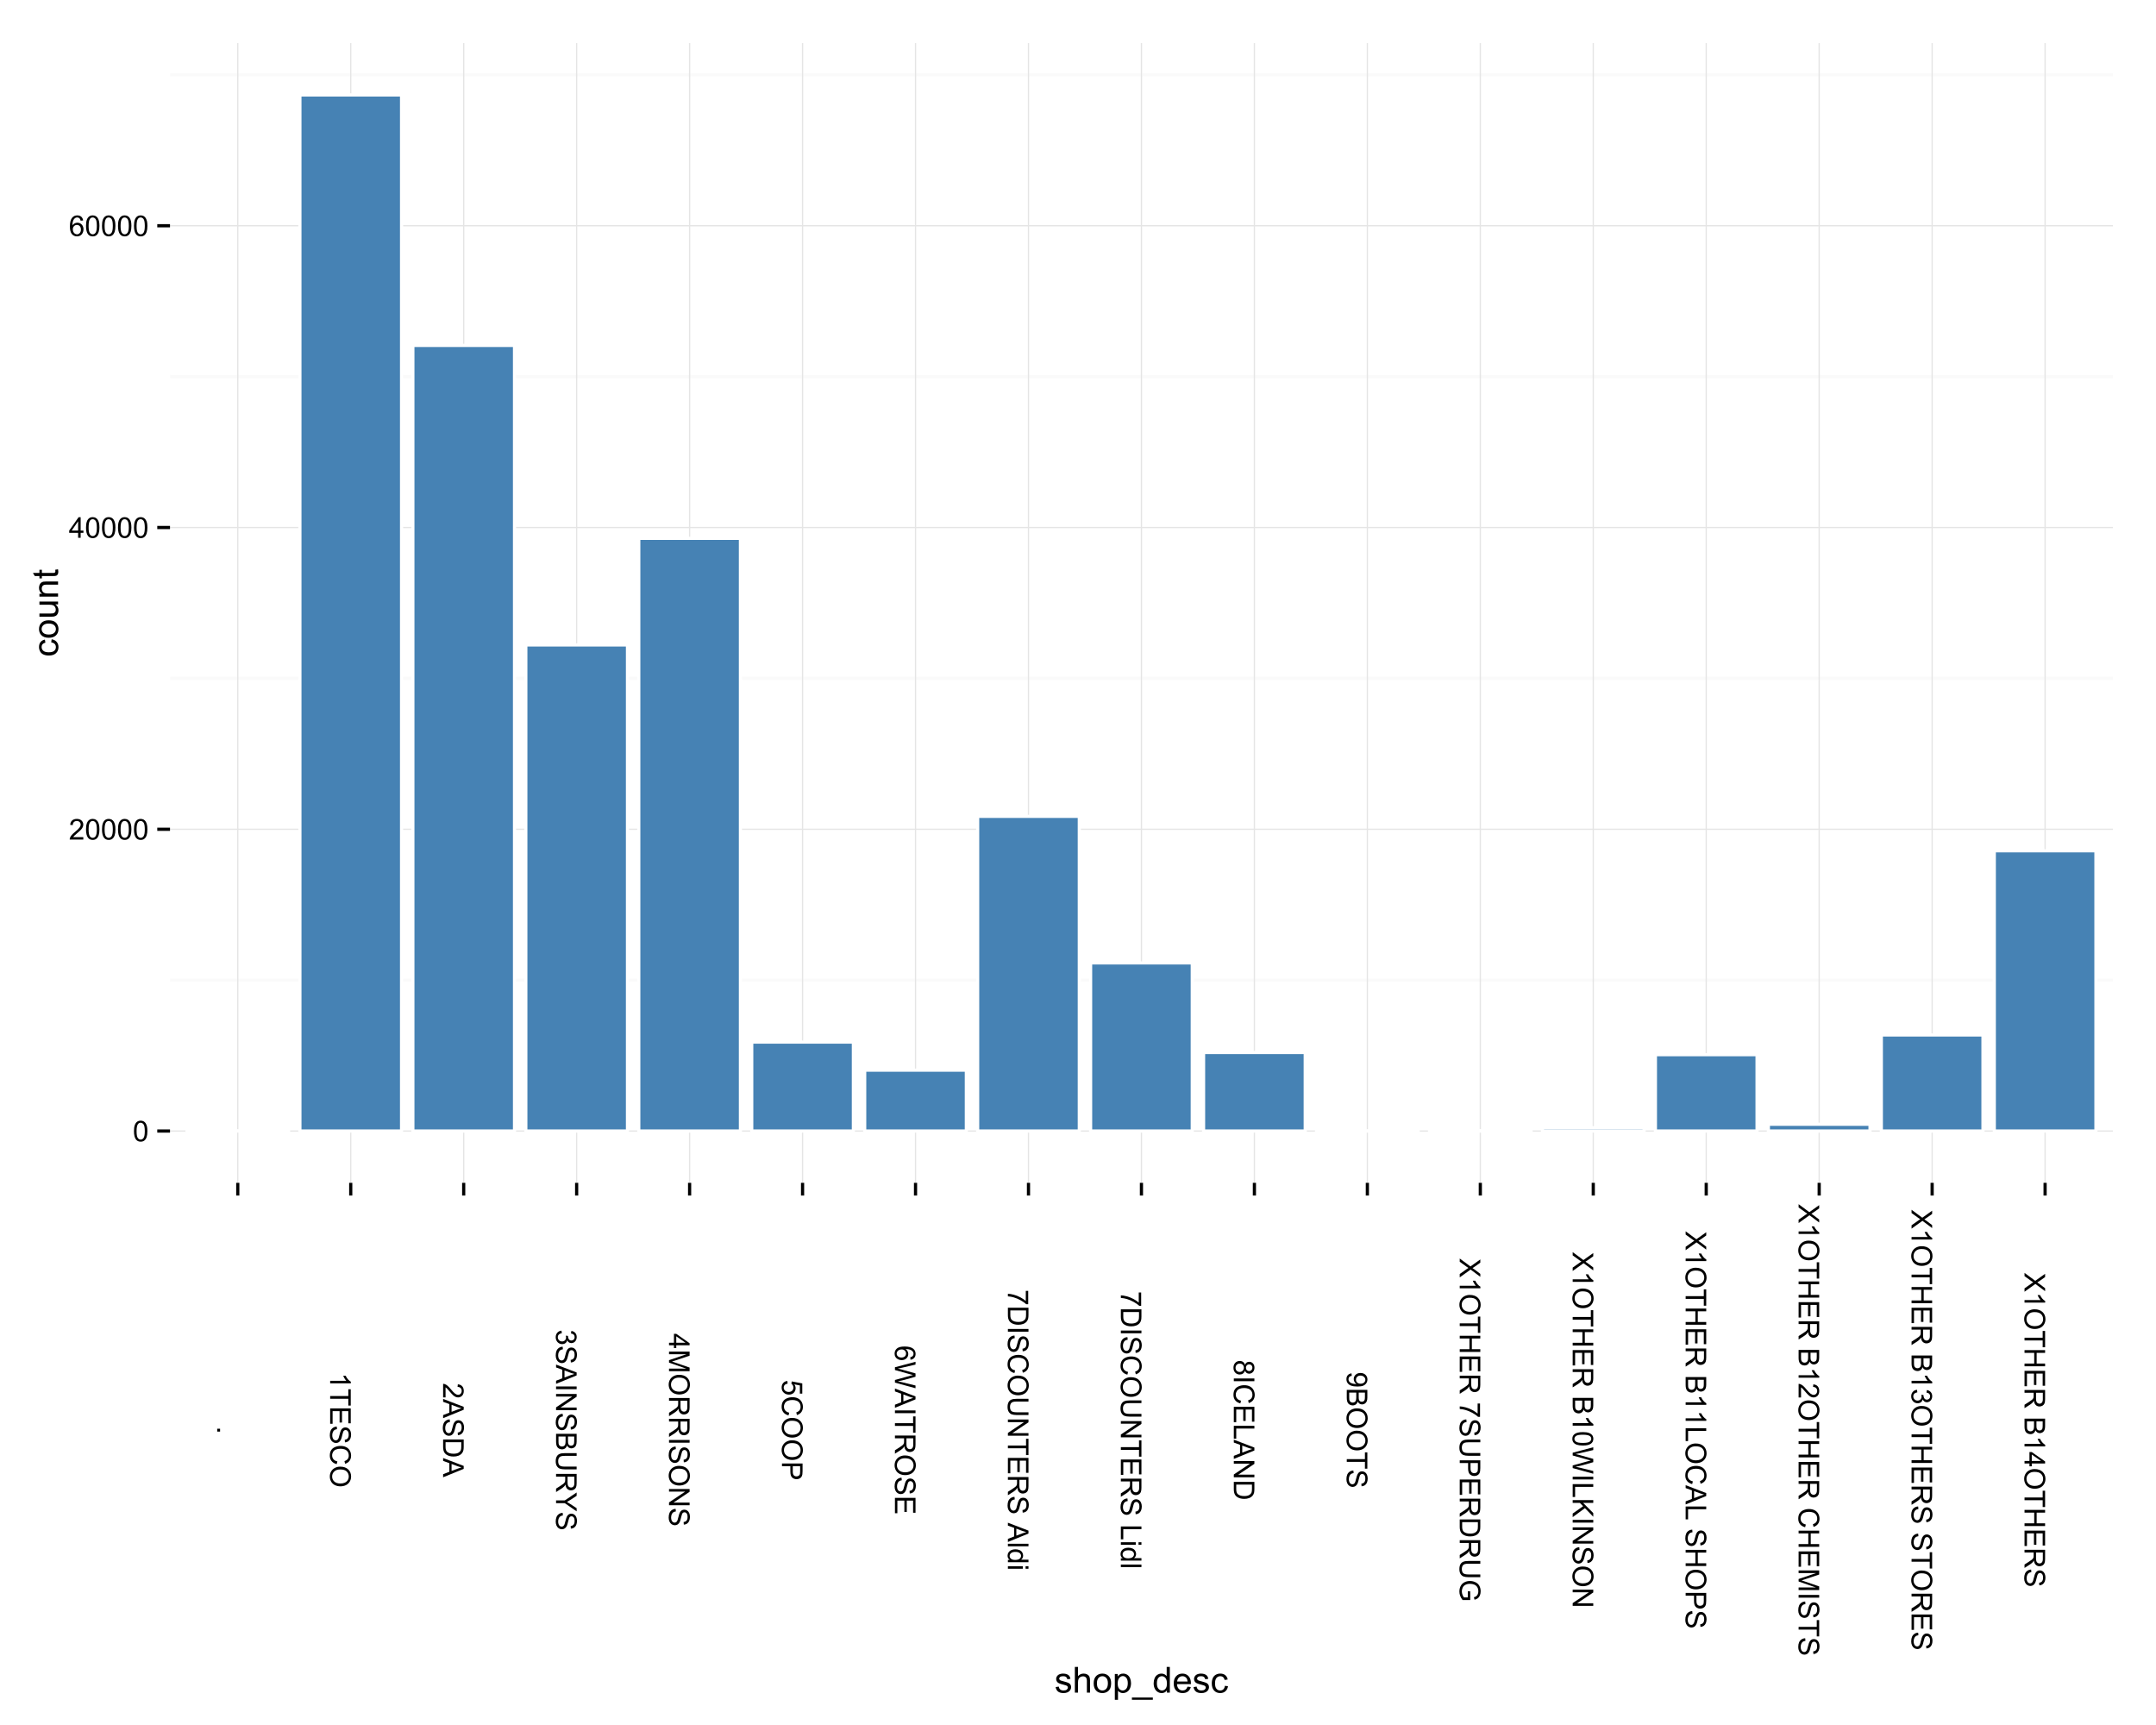 <?xml version="1.0" encoding="UTF-8"?>
<svg xmlns="http://www.w3.org/2000/svg" xmlns:xlink="http://www.w3.org/1999/xlink" width="720pt" height="576pt" viewBox="0 0 720 576" version="1.1">
<defs>
<g>
<symbol overflow="visible" id="glyph0-0">
<path style="stroke:none;" d="M 0.398 -3.391 C 0.398 -4.199 0.48 -4.852 0.648 -5.352 C 0.812 -5.844 1.062 -6.227 1.395 -6.496 C 1.723 -6.762 2.137 -6.895 2.641 -6.898 C 3.004 -6.895 3.328 -6.82 3.609 -6.676 C 3.887 -6.523 4.113 -6.312 4.297 -6.035 C 4.477 -5.754 4.621 -5.41 4.723 -5.012 C 4.824 -4.605 4.875 -4.066 4.879 -3.391 C 4.875 -2.582 4.793 -1.93 4.629 -1.438 C 4.465 -0.938 4.215 -0.555 3.887 -0.289 C 3.555 -0.016 3.141 0.117 2.641 0.117 C 1.973 0.117 1.453 -0.117 1.078 -0.594 C 0.625 -1.164 0.398 -2.098 0.398 -3.391 Z M 1.266 -3.391 C 1.266 -2.258 1.395 -1.508 1.66 -1.137 C 1.922 -0.762 2.25 -0.574 2.641 -0.578 C 3.023 -0.574 3.348 -0.762 3.613 -1.141 C 3.875 -1.512 4.008 -2.262 4.012 -3.391 C 4.008 -4.52 3.875 -5.27 3.613 -5.645 C 3.348 -6.012 3.02 -6.199 2.629 -6.203 C 2.238 -6.199 1.93 -6.035 1.703 -5.711 C 1.41 -5.289 1.266 -4.516 1.266 -3.391 Z M 1.266 -3.391 "/>
</symbol>
<symbol overflow="visible" id="glyph0-1">
<path style="stroke:none;" d="M 4.832 -0.812 L 4.832 0 L 0.289 0 C 0.281 -0.203 0.316 -0.398 0.391 -0.586 C 0.504 -0.895 0.688 -1.199 0.945 -1.5 C 1.195 -1.797 1.562 -2.141 2.047 -2.539 C 2.789 -3.148 3.297 -3.637 3.562 -3.996 C 3.824 -4.352 3.953 -4.688 3.957 -5.012 C 3.953 -5.34 3.836 -5.621 3.598 -5.855 C 3.355 -6.082 3.043 -6.199 2.664 -6.203 C 2.254 -6.199 1.93 -6.078 1.688 -5.836 C 1.441 -5.59 1.316 -5.25 1.316 -4.824 L 0.449 -4.914 C 0.508 -5.559 0.73 -6.051 1.121 -6.391 C 1.504 -6.727 2.023 -6.895 2.68 -6.898 C 3.336 -6.895 3.859 -6.715 4.246 -6.352 C 4.629 -5.984 4.82 -5.531 4.824 -4.992 C 4.82 -4.715 4.766 -4.441 4.652 -4.18 C 4.539 -3.91 4.352 -3.633 4.094 -3.34 C 3.832 -3.047 3.398 -2.645 2.793 -2.133 C 2.285 -1.707 1.961 -1.418 1.816 -1.266 C 1.672 -1.113 1.551 -0.961 1.461 -0.812 Z M 4.832 -0.812 "/>
</symbol>
<symbol overflow="visible" id="glyph0-2">
<path style="stroke:none;" d="M 3.102 0 L 3.102 -1.645 L 0.121 -1.645 L 0.121 -2.418 L 3.258 -6.871 L 3.945 -6.871 L 3.945 -2.418 L 4.875 -2.418 L 4.875 -1.645 L 3.945 -1.645 L 3.945 0 Z M 3.102 -2.418 L 3.102 -5.516 L 0.953 -2.418 Z M 3.102 -2.418 "/>
</symbol>
<symbol overflow="visible" id="glyph0-3">
<path style="stroke:none;" d="M 4.777 -5.188 L 3.938 -5.125 C 3.859 -5.453 3.75 -5.691 3.617 -5.844 C 3.387 -6.082 3.105 -6.203 2.773 -6.207 C 2.5 -6.203 2.266 -6.129 2.066 -5.98 C 1.797 -5.785 1.586 -5.504 1.438 -5.133 C 1.281 -4.758 1.203 -4.227 1.199 -3.543 C 1.398 -3.852 1.648 -4.082 1.945 -4.23 C 2.238 -4.379 2.543 -4.453 2.867 -4.457 C 3.426 -4.453 3.906 -4.246 4.305 -3.836 C 4.699 -3.418 4.898 -2.883 4.898 -2.23 C 4.898 -1.797 4.805 -1.395 4.617 -1.027 C 4.43 -0.652 4.172 -0.371 3.852 -0.176 C 3.523 0.02 3.156 0.117 2.746 0.117 C 2.039 0.117 1.465 -0.141 1.023 -0.656 C 0.578 -1.172 0.355 -2.023 0.359 -3.215 C 0.355 -4.539 0.602 -5.504 1.098 -6.113 C 1.52 -6.633 2.098 -6.895 2.828 -6.898 C 3.363 -6.895 3.805 -6.746 4.152 -6.445 C 4.496 -6.141 4.703 -5.719 4.777 -5.188 Z M 1.332 -2.227 C 1.328 -1.934 1.391 -1.652 1.516 -1.391 C 1.637 -1.121 1.809 -0.922 2.035 -0.785 C 2.254 -0.645 2.488 -0.574 2.734 -0.578 C 3.086 -0.574 3.391 -0.719 3.648 -1.008 C 3.902 -1.293 4.031 -1.684 4.035 -2.18 C 4.031 -2.652 3.906 -3.023 3.656 -3.301 C 3.402 -3.57 3.082 -3.707 2.699 -3.711 C 2.316 -3.707 1.992 -3.57 1.73 -3.301 C 1.461 -3.023 1.328 -2.668 1.332 -2.227 Z M 1.332 -2.227 "/>
</symbol>
<symbol overflow="visible" id="glyph1-0">
<path style="stroke:none;" d="M 0 0.871 L 0.961 0.871 L 0.961 1.832 L 0 1.832 Z M 0 0.871 "/>
</symbol>
<symbol overflow="visible" id="glyph1-1">
<path style="stroke:none;" d="M 0 3.578 L 0 2.734 L 5.375 2.734 C 5.18 2.527 4.988 2.262 4.793 1.934 C 4.598 1.602 4.453 1.305 4.359 1.047 L 5.176 1.047 C 5.395 1.516 5.664 1.926 5.98 2.281 C 6.293 2.633 6.598 2.883 6.898 3.031 L 6.898 3.578 Z M 0 3.578 "/>
</symbol>
<symbol overflow="visible" id="glyph1-2">
<path style="stroke:none;" d="M 0 2.488 L 6.062 2.488 L 6.062 0.227 L 6.871 0.227 L 6.871 5.672 L 6.062 5.672 L 6.062 3.398 L 0 3.398 Z M 0 2.488 "/>
</symbol>
<symbol overflow="visible" id="glyph1-3">
<path style="stroke:none;" d="M 0 0.758 L 6.871 0.758 L 6.871 5.727 L 6.062 5.727 L 6.062 1.668 L 3.957 1.668 L 3.957 5.469 L 3.148 5.469 L 3.148 1.668 L 0.812 1.668 L 0.812 5.887 L 0 5.887 Z M 0 0.758 "/>
</symbol>
<symbol overflow="visible" id="glyph1-4">
<path style="stroke:none;" d="M 2.207 0.43 L 2.281 1.289 C 1.934 1.328 1.652 1.422 1.434 1.574 C 1.211 1.719 1.035 1.949 0.902 2.266 C 0.766 2.574 0.695 2.926 0.699 3.32 C 0.695 3.664 0.746 3.969 0.852 4.238 C 0.953 4.5 1.098 4.699 1.277 4.828 C 1.457 4.957 1.652 5.02 1.867 5.023 C 2.078 5.02 2.266 4.957 2.43 4.836 C 2.59 4.707 2.727 4.504 2.836 4.219 C 2.906 4.031 3.016 3.621 3.172 2.992 C 3.32 2.359 3.465 1.918 3.602 1.668 C 3.77 1.336 3.98 1.09 4.238 0.934 C 4.488 0.77 4.773 0.691 5.094 0.695 C 5.438 0.691 5.762 0.789 6.066 0.988 C 6.363 1.184 6.594 1.473 6.754 1.852 C 6.906 2.227 6.984 2.645 6.988 3.113 C 6.984 3.617 6.902 4.066 6.742 4.457 C 6.574 4.844 6.332 5.145 6.016 5.355 C 5.695 5.566 5.336 5.68 4.938 5.695 L 4.871 4.824 C 5.301 4.773 5.629 4.617 5.855 4.348 C 6.074 4.074 6.188 3.672 6.188 3.148 C 6.188 2.594 6.086 2.195 5.883 1.945 C 5.68 1.695 5.438 1.57 5.156 1.57 C 4.906 1.57 4.703 1.656 4.547 1.836 C 4.387 2.008 4.223 2.465 4.055 3.207 C 3.887 3.941 3.738 4.449 3.617 4.73 C 3.43 5.125 3.199 5.422 2.918 5.613 C 2.633 5.805 2.305 5.898 1.941 5.902 C 1.57 5.898 1.227 5.793 0.906 5.586 C 0.582 5.375 0.332 5.074 0.152 4.684 C -0.027 4.289 -0.117 3.848 -0.117 3.359 C -0.117 2.734 -0.027 2.215 0.152 1.797 C 0.332 1.375 0.605 1.047 0.973 0.809 C 1.336 0.566 1.746 0.438 2.207 0.43 Z M 2.207 0.43 "/>
</symbol>
<symbol overflow="visible" id="glyph1-5">
<path style="stroke:none;" d="M 2.41 5.645 L 2.18 6.555 C 1.43 6.359 0.859 6.016 0.469 5.523 C 0.078 5.027 -0.117 4.422 -0.117 3.707 C -0.117 2.965 0.031 2.363 0.336 1.898 C 0.633 1.434 1.07 1.078 1.645 0.84 C 2.215 0.594 2.828 0.473 3.488 0.477 C 4.199 0.473 4.824 0.609 5.359 0.887 C 5.891 1.156 6.297 1.547 6.574 2.055 C 6.848 2.559 6.984 3.113 6.988 3.723 C 6.984 4.406 6.809 4.984 6.461 5.457 C 6.109 5.922 5.617 6.25 4.988 6.438 L 4.777 5.539 C 5.273 5.375 5.637 5.145 5.867 4.844 C 6.094 4.539 6.211 4.16 6.211 3.703 C 6.211 3.172 6.082 2.73 5.832 2.379 C 5.574 2.023 5.234 1.773 4.812 1.629 C 4.383 1.484 3.945 1.41 3.492 1.414 C 2.906 1.41 2.395 1.496 1.961 1.668 C 1.523 1.836 1.199 2.102 0.984 2.465 C 0.766 2.82 0.656 3.211 0.66 3.633 C 0.656 4.141 0.805 4.57 1.102 4.926 C 1.395 5.277 1.828 5.516 2.41 5.645 Z M 2.41 5.645 "/>
</symbol>
<symbol overflow="visible" id="glyph1-6">
<path style="stroke:none;" d="M 3.348 0.465 C 4.484 0.461 5.379 0.77 6.023 1.383 C 6.668 1.992 6.988 2.781 6.992 3.754 C 6.988 4.387 6.84 4.957 6.539 5.469 C 6.234 5.977 5.809 6.367 5.27 6.633 C 4.723 6.898 4.109 7.031 3.426 7.035 C 2.727 7.031 2.102 6.891 1.555 6.613 C 1 6.328 0.586 5.93 0.305 5.418 C 0.023 4.898 -0.117 4.344 -0.117 3.75 C -0.117 3.102 0.039 2.523 0.352 2.016 C 0.664 1.504 1.09 1.117 1.629 0.855 C 2.168 0.594 2.738 0.461 3.348 0.465 Z M 3.332 1.402 C 2.5 1.398 1.848 1.621 1.375 2.07 C 0.895 2.512 0.656 3.07 0.66 3.746 C 0.656 4.426 0.898 4.988 1.383 5.434 C 1.863 5.871 2.543 6.094 3.43 6.098 C 3.984 6.094 4.473 6 4.895 5.812 C 5.309 5.625 5.633 5.348 5.867 4.984 C 6.094 4.617 6.211 4.207 6.211 3.758 C 6.211 3.109 5.988 2.559 5.547 2.098 C 5.102 1.633 4.363 1.398 3.332 1.402 Z M 3.332 1.402 "/>
</symbol>
<symbol overflow="visible" id="glyph1-7">
<path style="stroke:none;" d="M 0.812 4.832 L 0 4.832 L 0 0.289 C 0.203 0.281 0.398 0.316 0.586 0.391 C 0.895 0.504 1.199 0.688 1.5 0.945 C 1.797 1.195 2.141 1.562 2.539 2.047 C 3.148 2.789 3.637 3.297 3.996 3.562 C 4.352 3.824 4.688 3.953 5.012 3.957 C 5.34 3.953 5.621 3.836 5.855 3.598 C 6.082 3.355 6.199 3.043 6.203 2.664 C 6.199 2.254 6.078 1.93 5.836 1.688 C 5.59 1.441 5.25 1.316 4.824 1.316 L 4.914 0.449 C 5.559 0.508 6.051 0.73 6.391 1.121 C 6.727 1.504 6.895 2.023 6.898 2.68 C 6.895 3.336 6.715 3.859 6.352 4.246 C 5.984 4.629 5.531 4.82 4.992 4.824 C 4.715 4.82 4.441 4.766 4.18 4.652 C 3.91 4.539 3.633 4.352 3.34 4.094 C 3.047 3.832 2.645 3.398 2.133 2.793 C 1.707 2.285 1.418 1.961 1.266 1.816 C 1.113 1.672 0.961 1.551 0.812 1.461 Z M 0.812 4.832 "/>
</symbol>
<symbol overflow="visible" id="glyph1-8">
<path style="stroke:none;" d="M 0 -0.016 L 6.871 2.625 L 6.871 3.605 L 0 6.418 L 0 5.383 L 2.082 4.578 L 2.082 1.707 L 0 0.953 Z M 2.82 1.969 L 2.82 4.297 L 4.727 3.582 C 5.301 3.359 5.773 3.199 6.148 3.094 C 5.703 3.004 5.266 2.879 4.836 2.723 Z M 2.82 1.969 "/>
</symbol>
<symbol overflow="visible" id="glyph1-9">
<path style="stroke:none;" d="M 0 0.742 L 6.871 0.742 L 6.871 3.109 C 6.867 3.641 6.836 4.047 6.773 4.332 C 6.68 4.723 6.516 5.059 6.281 5.34 C 5.973 5.699 5.578 5.973 5.105 6.152 C 4.625 6.332 4.082 6.422 3.473 6.422 C 2.949 6.422 2.488 6.359 2.086 6.238 C 1.68 6.113 1.344 5.957 1.082 5.77 C 0.816 5.578 0.609 5.371 0.461 5.145 C 0.309 4.918 0.195 4.645 0.117 4.324 C 0.039 4.004 0 3.633 0 3.219 Z M 0.812 1.648 L 0.812 3.117 C 0.809 3.57 0.852 3.926 0.938 4.184 C 1.02 4.441 1.137 4.645 1.293 4.801 C 1.508 5.012 1.797 5.18 2.164 5.305 C 2.523 5.422 2.965 5.484 3.488 5.484 C 4.203 5.484 4.758 5.363 5.145 5.129 C 5.527 4.891 5.785 4.605 5.922 4.27 C 6.012 4.023 6.059 3.633 6.062 3.094 L 6.062 1.648 Z M 0.812 1.648 "/>
</symbol>
<symbol overflow="visible" id="glyph1-10">
<path style="stroke:none;" d="M 1.812 0.402 L 1.926 1.246 C 1.445 1.34 1.102 1.504 0.895 1.738 C 0.68 1.969 0.574 2.254 0.578 2.594 C 0.574 2.988 0.711 3.324 0.988 3.598 C 1.262 3.871 1.602 4.008 2.012 4.008 C 2.395 4.008 2.715 3.879 2.969 3.629 C 3.219 3.371 3.344 3.051 3.348 2.664 C 3.344 2.5 3.312 2.301 3.254 2.066 L 3.992 2.16 C 3.984 2.215 3.984 2.262 3.984 2.297 C 3.984 2.656 4.078 2.977 4.266 3.266 C 4.453 3.551 4.742 3.695 5.133 3.699 C 5.441 3.695 5.695 3.59 5.902 3.383 C 6.102 3.172 6.203 2.902 6.207 2.574 C 6.203 2.242 6.102 1.969 5.895 1.754 C 5.688 1.531 5.379 1.391 4.969 1.332 L 5.117 0.488 C 5.68 0.586 6.121 0.82 6.434 1.188 C 6.742 1.551 6.895 2.008 6.898 2.555 C 6.895 2.93 6.816 3.273 6.656 3.59 C 6.496 3.902 6.277 4.145 6 4.312 C 5.719 4.48 5.422 4.562 5.113 4.566 C 4.812 4.562 4.543 4.484 4.301 4.324 C 4.059 4.164 3.863 3.926 3.723 3.617 C 3.625 4.02 3.43 4.336 3.137 4.562 C 2.84 4.785 2.473 4.898 2.031 4.902 C 1.426 4.898 0.918 4.68 0.504 4.246 C 0.09 3.805 -0.117 3.25 -0.121 2.586 C -0.117 1.98 0.059 1.48 0.418 1.086 C 0.773 0.684 1.238 0.457 1.812 0.402 Z M 1.812 0.402 "/>
</symbol>
<symbol overflow="visible" id="glyph1-11">
<path style="stroke:none;" d="M 0 0.895 L 6.871 0.895 L 6.871 1.805 L 0 1.805 Z M 0 0.895 "/>
</symbol>
<symbol overflow="visible" id="glyph1-12">
<path style="stroke:none;" d="M 0 0.73 L 6.871 0.73 L 6.871 1.664 L 1.477 5.273 L 6.871 5.273 L 6.871 6.145 L 0 6.145 L 0 5.211 L 5.398 1.602 L 0 1.602 Z M 0 0.73 "/>
</symbol>
<symbol overflow="visible" id="glyph1-13">
<path style="stroke:none;" d="M 0 0.703 L 6.871 0.703 L 6.871 3.281 C 6.867 3.805 6.797 4.223 6.66 4.543 C 6.52 4.855 6.305 5.105 6.02 5.289 C 5.727 5.465 5.426 5.555 5.113 5.559 C 4.816 5.555 4.539 5.477 4.281 5.32 C 4.02 5.16 3.812 4.918 3.656 4.598 C 3.531 5.012 3.32 5.332 3.031 5.555 C 2.734 5.777 2.391 5.887 1.992 5.891 C 1.668 5.887 1.367 5.82 1.094 5.688 C 0.816 5.551 0.602 5.383 0.453 5.184 C 0.301 4.98 0.188 4.73 0.113 4.43 C 0.035 4.129 0 3.758 0 3.324 Z M 3.984 1.613 L 3.984 3.098 C 3.984 3.5 4.008 3.789 4.062 3.965 C 4.129 4.195 4.246 4.371 4.406 4.488 C 4.562 4.605 4.762 4.664 5.008 4.664 C 5.23 4.664 5.43 4.609 5.605 4.5 C 5.777 4.391 5.898 4.234 5.965 4.031 C 6.027 3.828 6.059 3.477 6.062 2.984 L 6.062 1.613 Z M 0.812 1.613 L 0.812 3.324 C 0.809 3.613 0.82 3.82 0.844 3.941 C 0.879 4.148 0.941 4.324 1.031 4.469 C 1.117 4.605 1.242 4.719 1.414 4.812 C 1.578 4.898 1.773 4.945 1.992 4.949 C 2.246 4.945 2.469 4.879 2.66 4.75 C 2.848 4.617 2.98 4.438 3.059 4.207 C 3.133 3.973 3.168 3.637 3.172 3.203 L 3.172 1.613 Z M 0.812 1.613 "/>
</symbol>
<symbol overflow="visible" id="glyph1-14">
<path style="stroke:none;" d="M 6.871 5.25 L 6.871 6.16 L 2.902 6.16 C 2.207 6.156 1.66 6.078 1.258 5.926 C 0.848 5.766 0.516 5.484 0.266 5.078 C 0.008 4.668 -0.117 4.133 -0.117 3.473 C -0.117 2.828 -0.008 2.301 0.215 1.895 C 0.434 1.48 0.754 1.188 1.176 1.016 C 1.594 0.836 2.168 0.75 2.902 0.754 L 6.871 0.754 L 6.871 1.664 L 2.906 1.664 C 2.309 1.664 1.867 1.719 1.586 1.828 C 1.301 1.938 1.082 2.129 0.934 2.402 C 0.777 2.672 0.703 3 0.703 3.395 C 0.703 4.059 0.852 4.535 1.156 4.824 C 1.457 5.105 2.043 5.25 2.906 5.25 Z M 6.871 5.25 "/>
</symbol>
<symbol overflow="visible" id="glyph1-15">
<path style="stroke:none;" d="M 0 0.754 L 6.871 0.754 L 6.871 3.801 C 6.867 4.41 6.805 4.875 6.684 5.195 C 6.559 5.512 6.34 5.766 6.031 5.961 C 5.715 6.148 5.371 6.246 4.996 6.25 C 4.508 6.246 4.098 6.086 3.762 5.773 C 3.426 5.453 3.211 4.969 3.125 4.312 C 3.008 4.551 2.895 4.73 2.785 4.859 C 2.535 5.121 2.23 5.375 1.871 5.617 L 0 6.812 L 0 5.668 L 1.43 4.758 C 1.84 4.492 2.152 4.273 2.375 4.102 C 2.59 3.93 2.746 3.773 2.836 3.641 C 2.922 3.5 2.98 3.363 3.02 3.227 C 3.035 3.121 3.047 2.953 3.051 2.719 L 3.051 1.664 L 0 1.664 Z M 3.84 1.664 L 3.84 3.617 C 3.836 4.031 3.879 4.359 3.969 4.594 C 4.051 4.828 4.188 5.004 4.379 5.129 C 4.566 5.246 4.773 5.309 4.996 5.312 C 5.32 5.309 5.586 5.191 5.797 4.957 C 6.004 4.719 6.109 4.344 6.113 3.84 L 6.113 1.664 Z M 3.84 1.664 "/>
</symbol>
<symbol overflow="visible" id="glyph1-16">
<path style="stroke:none;" d="M 0 2.676 L 2.91 2.676 L 6.871 0.027 L 6.871 1.133 L 4.801 2.488 C 4.41 2.734 4.023 2.969 3.637 3.188 C 3.992 3.391 4.398 3.641 4.852 3.938 L 6.871 5.27 L 6.871 6.328 L 2.91 3.586 L 0 3.586 Z M 0 2.676 "/>
</symbol>
<symbol overflow="visible" id="glyph1-17">
<path style="stroke:none;" d="M 0 3.102 L 1.645 3.102 L 1.645 0.121 L 2.418 0.121 L 6.871 3.258 L 6.871 3.945 L 2.418 3.945 L 2.418 4.875 L 1.645 4.875 L 1.645 3.945 L 0 3.945 Z M 2.418 3.102 L 5.516 3.102 L 2.418 0.953 Z M 2.418 3.102 "/>
</symbol>
<symbol overflow="visible" id="glyph1-18">
<path style="stroke:none;" d="M 0 0.711 L 6.871 0.711 L 6.871 2.082 L 2.008 3.707 C 1.551 3.855 1.211 3.965 0.988 4.035 C 1.234 4.109 1.602 4.23 2.09 4.402 L 6.871 6.047 L 6.871 7.27 L 0 7.27 L 0 6.395 L 5.75 6.395 L 0 4.398 L 0 3.578 L 5.852 1.59 L 0 1.59 Z M 0 0.711 "/>
</symbol>
<symbol overflow="visible" id="glyph1-19">
<path style="stroke:none;" d="M 1.801 0.398 L 1.875 1.285 C 1.441 1.348 1.117 1.5 0.902 1.742 C 0.684 1.977 0.574 2.266 0.578 2.605 C 0.574 3.008 0.727 3.352 1.035 3.637 C 1.34 3.914 1.746 4.055 2.254 4.059 C 2.734 4.055 3.113 3.918 3.395 3.652 C 3.668 3.379 3.809 3.027 3.812 2.594 C 3.809 2.316 3.746 2.07 3.625 1.855 C 3.5 1.633 3.34 1.461 3.145 1.34 L 3.25 0.547 L 6.777 1.215 L 6.777 4.633 L 5.973 4.633 L 5.973 1.891 L 4.125 1.52 C 4.41 1.926 4.551 2.359 4.555 2.816 C 4.551 3.414 4.344 3.922 3.93 4.336 C 3.512 4.746 2.977 4.949 2.328 4.953 C 1.703 4.949 1.168 4.77 0.719 4.41 C 0.16 3.969 -0.117 3.367 -0.117 2.605 C -0.117 1.977 0.055 1.465 0.406 1.074 C 0.754 0.676 1.219 0.453 1.801 0.398 Z M 1.801 0.398 "/>
</symbol>
<symbol overflow="visible" id="glyph1-20">
<path style="stroke:none;" d="M 0 0.742 L 6.871 0.742 L 6.871 3.332 C 6.867 3.785 6.844 4.133 6.805 4.379 C 6.746 4.711 6.641 4.996 6.484 5.227 C 6.324 5.453 6.102 5.637 5.82 5.777 C 5.531 5.914 5.219 5.98 4.883 5.984 C 4.297 5.98 3.805 5.797 3.398 5.426 C 2.992 5.055 2.789 4.383 2.793 3.414 L 2.793 1.648 L 0 1.648 Z M 3.605 1.648 L 3.605 3.426 C 3.602 4.012 3.711 4.43 3.934 4.676 C 4.148 4.922 4.457 5.043 4.855 5.047 C 5.141 5.043 5.387 4.973 5.594 4.828 C 5.797 4.684 5.934 4.492 6 4.258 C 6.039 4.102 6.059 3.816 6.062 3.406 L 6.062 1.648 Z M 3.605 1.648 "/>
</symbol>
<symbol overflow="visible" id="glyph1-21">
<path style="stroke:none;" d="M 5.188 4.777 L 5.125 3.938 C 5.453 3.859 5.691 3.75 5.844 3.617 C 6.082 3.387 6.203 3.105 6.207 2.773 C 6.203 2.5 6.129 2.266 5.98 2.066 C 5.785 1.797 5.504 1.586 5.133 1.438 C 4.758 1.281 4.227 1.203 3.543 1.199 C 3.852 1.398 4.082 1.648 4.23 1.945 C 4.379 2.238 4.453 2.543 4.457 2.867 C 4.453 3.426 4.246 3.906 3.836 4.305 C 3.418 4.699 2.883 4.898 2.23 4.898 C 1.797 4.898 1.395 4.805 1.027 4.617 C 0.652 4.43 0.371 4.172 0.176 3.852 C -0.02 3.523 -0.117 3.156 -0.117 2.746 C -0.117 2.039 0.141 1.465 0.656 1.023 C 1.172 0.578 2.023 0.355 3.215 0.359 C 4.539 0.355 5.504 0.602 6.113 1.098 C 6.633 1.52 6.895 2.098 6.898 2.828 C 6.895 3.363 6.746 3.805 6.445 4.152 C 6.141 4.496 5.719 4.703 5.188 4.777 Z M 2.227 1.332 C 1.934 1.328 1.652 1.391 1.391 1.516 C 1.121 1.637 0.922 1.809 0.785 2.035 C 0.645 2.254 0.574 2.488 0.578 2.734 C 0.574 3.086 0.719 3.391 1.008 3.648 C 1.293 3.902 1.684 4.031 2.18 4.035 C 2.652 4.031 3.023 3.906 3.301 3.656 C 3.57 3.402 3.707 3.082 3.711 2.699 C 3.707 2.316 3.57 1.992 3.301 1.73 C 3.023 1.461 2.668 1.328 2.227 1.332 Z M 2.227 1.332 "/>
</symbol>
<symbol overflow="visible" id="glyph1-22">
<path style="stroke:none;" d="M 0 1.941 L 6.871 0.117 L 6.871 1.051 L 2.367 2.094 C 1.895 2.203 1.426 2.301 0.961 2.387 C 1.695 2.559 2.117 2.664 2.23 2.695 L 6.871 4.004 L 6.871 5.102 L 3.395 6.086 C 2.527 6.328 1.719 6.504 0.961 6.617 C 1.395 6.703 1.891 6.82 2.457 6.961 L 6.871 8.039 L 6.871 8.953 L 0 7.07 L 0 6.191 L 5.234 4.742 C 5.668 4.617 5.938 4.547 6.043 4.527 C 5.723 4.453 5.453 4.387 5.234 4.328 L 0 2.867 Z M 0 1.941 "/>
</symbol>
<symbol overflow="visible" id="glyph1-23">
<path style="stroke:none;" d="M 5.973 0.453 L 6.781 0.453 L 6.781 4.902 L 6.125 4.902 C 5.656 4.461 5.039 4.027 4.27 3.602 C 3.496 3.168 2.703 2.836 1.891 2.605 C 1.312 2.434 0.684 2.324 0 2.281 L 0 1.414 C 0.539 1.422 1.191 1.531 1.961 1.734 C 2.723 1.938 3.461 2.227 4.176 2.609 C 4.883 2.984 5.48 3.391 5.973 3.82 Z M 5.973 0.453 "/>
</symbol>
<symbol overflow="visible" id="glyph1-24">
<path style="stroke:none;" d=""/>
</symbol>
<symbol overflow="visible" id="glyph1-25">
<path style="stroke:none;" d="M 0 0.613 L 6.871 0.613 L 6.871 1.457 L 0 1.457 Z M 0 0.613 "/>
</symbol>
<symbol overflow="visible" id="glyph1-26">
<path style="stroke:none;" d="M 0 3.863 L 0.629 3.863 C 0.133 3.543 -0.109 3.078 -0.113 2.469 C -0.109 2.07 -0.004 1.707 0.215 1.375 C 0.43 1.039 0.734 0.781 1.129 0.602 C 1.52 0.418 1.973 0.328 2.484 0.328 C 2.98 0.328 3.43 0.41 3.836 0.574 C 4.238 0.738 4.547 0.984 4.766 1.32 C 4.977 1.648 5.086 2.02 5.09 2.434 C 5.086 2.73 5.023 3 4.898 3.234 C 4.773 3.469 4.609 3.656 4.406 3.805 L 6.871 3.805 L 6.871 4.645 L 0 4.645 Z M 2.484 1.195 C 1.844 1.195 1.367 1.328 1.055 1.598 C 0.738 1.863 0.578 2.18 0.582 2.551 C 0.578 2.914 0.73 3.227 1.031 3.488 C 1.332 3.742 1.793 3.871 2.414 3.875 C 3.094 3.871 3.594 3.742 3.914 3.48 C 4.23 3.219 4.387 2.895 4.391 2.512 C 4.387 2.133 4.234 1.82 3.93 1.57 C 3.621 1.32 3.141 1.195 2.484 1.195 Z M 2.484 1.195 "/>
</symbol>
<symbol overflow="visible" id="glyph1-27">
<path style="stroke:none;" d="M 5.902 0.637 L 6.871 0.637 L 6.871 1.48 L 5.902 1.48 Z M 0 0.637 L 4.977 0.637 L 4.977 1.48 L 0 1.48 Z M 0 0.637 "/>
</symbol>
<symbol overflow="visible" id="glyph1-28">
<path style="stroke:none;" d="M 0 0.703 L 6.871 0.703 L 6.871 1.613 L 0.812 1.613 L 0.812 4.996 L 0 4.996 Z M 0 0.703 "/>
</symbol>
<symbol overflow="visible" id="glyph1-29">
<path style="stroke:none;" d="M 3.727 1.695 C 3.852 1.344 4.031 1.086 4.273 0.918 C 4.508 0.746 4.793 0.66 5.129 0.664 C 5.625 0.66 6.047 0.84 6.387 1.203 C 6.727 1.559 6.895 2.039 6.898 2.641 C 6.895 3.238 6.723 3.719 6.375 4.086 C 6.027 4.449 5.602 4.633 5.105 4.637 C 4.781 4.633 4.504 4.551 4.27 4.383 C 4.031 4.215 3.852 3.961 3.727 3.625 C 3.586 4.043 3.363 4.363 3.059 4.586 C 2.754 4.805 2.387 4.914 1.965 4.918 C 1.371 4.914 0.879 4.707 0.48 4.293 C 0.082 3.875 -0.117 3.328 -0.117 2.652 C -0.117 1.973 0.082 1.426 0.484 1.012 C 0.883 0.594 1.383 0.387 1.988 0.391 C 2.43 0.387 2.805 0.5 3.109 0.73 C 3.41 0.953 3.617 1.273 3.727 1.695 Z M 5.156 1.527 C 4.828 1.523 4.562 1.629 4.359 1.84 C 4.152 2.051 4.047 2.32 4.051 2.656 C 4.047 2.977 4.148 3.246 4.355 3.457 C 4.559 3.664 4.812 3.766 5.109 3.77 C 5.418 3.766 5.676 3.66 5.891 3.445 C 6.098 3.23 6.203 2.965 6.207 2.648 C 6.203 2.324 6.102 2.055 5.895 1.844 C 5.688 1.629 5.441 1.523 5.156 1.527 Z M 1.984 1.258 C 1.738 1.254 1.504 1.309 1.281 1.426 C 1.055 1.535 0.883 1.707 0.762 1.934 C 0.637 2.16 0.574 2.402 0.578 2.664 C 0.574 3.062 0.703 3.395 0.965 3.66 C 1.223 3.922 1.551 4.055 1.953 4.055 C 2.355 4.055 2.691 3.918 2.961 3.648 C 3.223 3.375 3.355 3.035 3.359 2.633 C 3.355 2.234 3.227 1.906 2.965 1.648 C 2.703 1.383 2.375 1.254 1.984 1.258 Z M 1.984 1.258 "/>
</symbol>
<symbol overflow="visible" id="glyph1-30">
<path style="stroke:none;" d="M 1.59 0.523 L 1.664 1.336 C 1.281 1.402 1.004 1.531 0.836 1.727 C 0.66 1.918 0.574 2.168 0.578 2.477 C 0.574 2.73 0.633 2.957 0.754 3.156 C 0.871 3.348 1.031 3.508 1.23 3.637 C 1.426 3.758 1.691 3.863 2.031 3.949 C 2.367 4.035 2.711 4.078 3.066 4.078 C 3.098 4.078 3.156 4.074 3.234 4.074 C 2.965 3.902 2.746 3.672 2.578 3.383 C 2.41 3.086 2.324 2.77 2.328 2.434 C 2.324 1.859 2.531 1.379 2.945 0.988 C 3.355 0.594 3.898 0.398 4.578 0.398 C 5.273 0.398 5.836 0.602 6.262 1.016 C 6.684 1.422 6.895 1.938 6.898 2.559 C 6.895 3.004 6.777 3.414 6.539 3.785 C 6.297 4.152 5.953 4.434 5.512 4.629 C 5.062 4.82 4.418 4.914 3.578 4.918 C 2.695 4.914 1.996 4.82 1.477 4.629 C 0.957 4.438 0.559 4.152 0.289 3.777 C 0.016 3.398 -0.117 2.957 -0.117 2.457 C -0.117 1.914 0.031 1.477 0.328 1.137 C 0.625 0.797 1.043 0.59 1.59 0.523 Z M 4.621 3.98 C 5.102 3.977 5.484 3.848 5.773 3.594 C 6.055 3.332 6.199 3.023 6.203 2.664 C 6.199 2.285 6.047 1.957 5.742 1.684 C 5.434 1.402 5.035 1.266 4.551 1.266 C 4.109 1.266 3.754 1.395 3.484 1.66 C 3.207 1.922 3.07 2.25 3.074 2.641 C 3.07 3.027 3.207 3.348 3.484 3.602 C 3.754 3.852 4.133 3.977 4.621 3.98 Z M 4.621 3.98 "/>
</symbol>
<symbol overflow="visible" id="glyph1-31">
<path style="stroke:none;" d="M 0 0.043 L 3.582 2.699 L 6.871 0.355 L 6.871 1.438 L 5.109 2.688 C 4.742 2.941 4.461 3.125 4.266 3.238 C 4.516 3.391 4.773 3.57 5.047 3.781 L 6.871 5.164 L 6.871 6.156 L 3.633 3.742 L 0 6.344 L 0 5.219 L 2.453 3.488 C 2.59 3.387 2.742 3.289 2.91 3.188 C 2.656 3.031 2.484 2.922 2.395 2.859 L 0 1.133 Z M 0 0.043 "/>
</symbol>
<symbol overflow="visible" id="glyph1-32">
<path style="stroke:none;" d="M 0 0.77 L 6.871 0.77 L 6.871 1.68 L 4.051 1.68 L 4.051 5.25 L 6.871 5.25 L 6.871 6.16 L 0 6.16 L 0 5.25 L 3.238 5.25 L 3.238 1.68 L 0 1.68 Z M 0 0.77 "/>
</symbol>
<symbol overflow="visible" id="glyph1-33">
<path style="stroke:none;" d="M 2.695 3.957 L 3.5 3.957 L 3.508 6.867 L 0.957 6.867 C 0.598 6.418 0.332 5.957 0.152 5.484 C -0.027 5.008 -0.117 4.52 -0.117 4.023 C -0.117 3.344 0.027 2.73 0.316 2.18 C 0.605 1.629 1.023 1.211 1.57 0.934 C 2.117 0.648 2.727 0.508 3.402 0.512 C 4.07 0.508 4.695 0.648 5.273 0.93 C 5.852 1.207 6.281 1.609 6.566 2.137 C 6.844 2.66 6.984 3.266 6.988 3.953 C 6.984 4.445 6.902 4.895 6.746 5.297 C 6.582 5.699 6.359 6.012 6.074 6.242 C 5.785 6.469 5.41 6.645 4.949 6.766 L 4.727 5.945 C 5.074 5.84 5.348 5.711 5.551 5.559 C 5.746 5.402 5.906 5.184 6.031 4.902 C 6.148 4.617 6.211 4.301 6.211 3.957 C 6.211 3.535 6.145 3.176 6.02 2.875 C 5.891 2.57 5.727 2.328 5.52 2.145 C 5.312 1.957 5.086 1.812 4.844 1.711 C 4.414 1.535 3.953 1.445 3.461 1.449 C 2.844 1.445 2.332 1.551 1.922 1.766 C 1.508 1.973 1.199 2.281 1.004 2.684 C 0.801 3.086 0.703 3.512 0.703 3.969 C 0.703 4.359 0.777 4.746 0.93 5.125 C 1.078 5.496 1.238 5.781 1.414 5.977 L 2.695 5.977 Z M 2.695 3.957 "/>
</symbol>
<symbol overflow="visible" id="glyph1-34">
<path style="stroke:none;" d="M 3.391 0.398 C 4.199 0.398 4.852 0.48 5.352 0.648 C 5.844 0.812 6.227 1.062 6.496 1.395 C 6.762 1.723 6.895 2.137 6.898 2.641 C 6.895 3.004 6.82 3.328 6.676 3.609 C 6.523 3.887 6.312 4.113 6.035 4.297 C 5.754 4.477 5.41 4.621 5.012 4.723 C 4.605 4.824 4.066 4.875 3.391 4.879 C 2.582 4.875 1.93 4.793 1.438 4.629 C 0.938 4.465 0.555 4.215 0.289 3.887 C 0.016 3.555 -0.117 3.141 -0.117 2.641 C -0.117 1.973 0.117 1.453 0.594 1.078 C 1.164 0.625 2.098 0.398 3.391 0.398 Z M 3.391 1.266 C 2.258 1.266 1.508 1.395 1.137 1.66 C 0.762 1.922 0.574 2.25 0.578 2.641 C 0.574 3.023 0.762 3.348 1.141 3.613 C 1.512 3.875 2.262 4.008 3.391 4.012 C 4.52 4.008 5.27 3.875 5.645 3.613 C 6.012 3.348 6.199 3.02 6.203 2.629 C 6.199 2.238 6.035 1.93 5.711 1.703 C 5.289 1.41 4.516 1.266 3.391 1.266 Z M 3.391 1.266 "/>
</symbol>
<symbol overflow="visible" id="glyph1-35">
<path style="stroke:none;" d="M 0 0.703 L 6.871 0.703 L 6.871 1.613 L 3.465 1.613 L 6.871 5.023 L 6.871 6.258 L 4.086 3.375 L 0 6.383 L 0 5.184 L 3.477 2.738 L 2.383 1.613 L 0 1.613 Z M 0 0.703 "/>
</symbol>
<symbol overflow="visible" id="glyph2-0">
<path style="stroke:none;" d="M 0.367 -1.859 L 1.414 -2.023 C 1.469 -1.602 1.633 -1.281 1.902 -1.059 C 2.168 -0.836 2.543 -0.727 3.023 -0.727 C 3.508 -0.727 3.867 -0.824 4.102 -1.023 C 4.336 -1.219 4.453 -1.449 4.453 -1.719 C 4.453 -1.953 4.348 -2.141 4.141 -2.281 C 3.996 -2.371 3.637 -2.492 3.062 -2.637 C 2.289 -2.832 1.754 -3 1.457 -3.145 C 1.156 -3.285 0.93 -3.48 0.777 -3.734 C 0.621 -3.984 0.543 -4.266 0.547 -4.57 C 0.543 -4.844 0.605 -5.098 0.734 -5.34 C 0.859 -5.574 1.035 -5.773 1.254 -5.93 C 1.418 -6.047 1.641 -6.148 1.926 -6.234 C 2.207 -6.32 2.512 -6.363 2.836 -6.363 C 3.324 -6.363 3.75 -6.293 4.121 -6.152 C 4.488 -6.012 4.762 -5.82 4.938 -5.578 C 5.113 -5.336 5.234 -5.016 5.305 -4.617 L 4.273 -4.477 C 4.223 -4.797 4.086 -5.047 3.863 -5.227 C 3.637 -5.406 3.32 -5.496 2.914 -5.496 C 2.426 -5.496 2.082 -5.414 1.875 -5.254 C 1.664 -5.094 1.559 -4.906 1.562 -4.695 C 1.559 -4.555 1.602 -4.434 1.695 -4.324 C 1.773 -4.211 1.91 -4.117 2.098 -4.043 C 2.203 -4.004 2.512 -3.914 3.031 -3.773 C 3.773 -3.574 4.293 -3.41 4.59 -3.285 C 4.879 -3.156 5.113 -2.973 5.285 -2.73 C 5.453 -2.488 5.535 -2.188 5.539 -1.828 C 5.535 -1.477 5.434 -1.145 5.23 -0.832 C 5.023 -0.52 4.727 -0.277 4.34 -0.113 C 3.953 0.059 3.516 0.141 3.031 0.141 C 2.219 0.141 1.602 -0.027 1.18 -0.363 C 0.754 -0.699 0.484 -1.195 0.367 -1.859 Z M 0.367 -1.859 "/>
</symbol>
<symbol overflow="visible" id="glyph2-1">
<path style="stroke:none;" d="M 0.789 0 L 0.789 -8.59 L 1.844 -8.59 L 1.844 -5.508 C 2.336 -6.078 2.957 -6.363 3.711 -6.363 C 4.164 -6.363 4.566 -6.27 4.91 -6.09 C 5.25 -5.906 5.492 -5.656 5.641 -5.34 C 5.785 -5.016 5.859 -4.551 5.859 -3.945 L 5.859 0 L 4.805 0 L 4.805 -3.945 C 4.805 -4.469 4.688 -4.852 4.461 -5.094 C 4.227 -5.328 3.906 -5.449 3.492 -5.453 C 3.18 -5.449 2.883 -5.367 2.609 -5.211 C 2.328 -5.047 2.133 -4.828 2.02 -4.551 C 1.898 -4.273 1.84 -3.891 1.844 -3.406 L 1.844 0 Z M 0.789 0 "/>
</symbol>
<symbol overflow="visible" id="glyph2-2">
<path style="stroke:none;" d="M 0.398 -3.109 C 0.398 -4.262 0.719 -5.117 1.359 -5.672 C 1.895 -6.133 2.547 -6.363 3.316 -6.363 C 4.172 -6.363 4.871 -6.082 5.414 -5.52 C 5.953 -4.957 6.223 -4.184 6.227 -3.199 C 6.223 -2.398 6.102 -1.766 5.867 -1.309 C 5.625 -0.848 5.277 -0.492 4.82 -0.238 C 4.359 0.016 3.859 0.141 3.316 0.141 C 2.441 0.141 1.734 -0.137 1.203 -0.695 C 0.664 -1.254 0.398 -2.059 0.398 -3.109 Z M 1.484 -3.109 C 1.48 -2.309 1.656 -1.711 2.004 -1.32 C 2.348 -0.922 2.785 -0.727 3.316 -0.727 C 3.84 -0.727 4.273 -0.926 4.621 -1.324 C 4.969 -1.723 5.145 -2.328 5.145 -3.148 C 5.145 -3.914 4.969 -4.496 4.617 -4.895 C 4.266 -5.289 3.832 -5.488 3.316 -5.492 C 2.785 -5.488 2.348 -5.293 2.004 -4.898 C 1.656 -4.5 1.48 -3.902 1.484 -3.109 Z M 1.484 -3.109 "/>
</symbol>
<symbol overflow="visible" id="glyph2-3">
<path style="stroke:none;" d="M 0.789 2.383 L 0.789 -6.223 L 1.75 -6.223 L 1.75 -5.414 C 1.977 -5.73 2.234 -5.965 2.52 -6.125 C 2.801 -6.281 3.145 -6.363 3.555 -6.363 C 4.082 -6.363 4.551 -6.227 4.961 -5.953 C 5.363 -5.68 5.672 -5.293 5.883 -4.793 C 6.09 -4.293 6.191 -3.746 6.195 -3.156 C 6.191 -2.52 6.078 -1.945 5.852 -1.438 C 5.621 -0.922 5.289 -0.531 4.855 -0.266 C 4.418 0.008 3.961 0.141 3.48 0.141 C 3.129 0.141 2.812 0.066 2.535 -0.082 C 2.254 -0.23 2.023 -0.418 1.844 -0.645 L 1.844 2.383 Z M 1.746 -3.078 C 1.746 -2.273 1.906 -1.684 2.23 -1.301 C 2.555 -0.918 2.949 -0.727 3.41 -0.727 C 3.879 -0.727 4.277 -0.922 4.613 -1.32 C 4.945 -1.711 5.113 -2.328 5.117 -3.164 C 5.113 -3.953 4.949 -4.547 4.625 -4.945 C 4.297 -5.34 3.91 -5.535 3.457 -5.539 C 3.004 -5.535 2.605 -5.324 2.262 -4.906 C 1.918 -4.484 1.746 -3.875 1.746 -3.078 Z M 1.746 -3.078 "/>
</symbol>
<symbol overflow="visible" id="glyph2-4">
<path style="stroke:none;" d="M -0.18 2.383 L -0.18 1.625 L 6.809 1.625 L 6.809 2.383 Z M -0.18 2.383 "/>
</symbol>
<symbol overflow="visible" id="glyph2-5">
<path style="stroke:none;" d="M 4.828 0 L 4.828 -0.785 C 4.43 -0.168 3.848 0.141 3.086 0.141 C 2.59 0.141 2.133 0.004 1.719 -0.27 C 1.297 -0.543 0.977 -0.922 0.75 -1.414 C 0.523 -1.898 0.41 -2.465 0.41 -3.105 C 0.41 -3.727 0.512 -4.289 0.719 -4.797 C 0.926 -5.301 1.238 -5.688 1.652 -5.957 C 2.066 -6.227 2.527 -6.363 3.039 -6.363 C 3.41 -6.363 3.746 -6.281 4.043 -6.125 C 4.336 -5.965 4.574 -5.762 4.758 -5.508 L 4.758 -8.59 L 5.805 -8.59 L 5.805 0 Z M 1.492 -3.105 C 1.488 -2.309 1.656 -1.711 1.996 -1.316 C 2.328 -0.922 2.727 -0.727 3.188 -0.727 C 3.648 -0.727 4.039 -0.914 4.359 -1.293 C 4.68 -1.668 4.84 -2.242 4.844 -3.016 C 4.84 -3.867 4.676 -4.492 4.352 -4.895 C 4.02 -5.289 3.617 -5.488 3.141 -5.492 C 2.672 -5.488 2.277 -5.297 1.965 -4.918 C 1.645 -4.531 1.488 -3.93 1.492 -3.105 Z M 1.492 -3.105 "/>
</symbol>
<symbol overflow="visible" id="glyph2-6">
<path style="stroke:none;" d="M 5.051 -2.004 L 6.141 -1.867 C 5.969 -1.23 5.648 -0.738 5.184 -0.387 C 4.719 -0.035 4.125 0.141 3.406 0.141 C 2.492 0.141 1.77 -0.137 1.238 -0.699 C 0.699 -1.254 0.434 -2.043 0.438 -3.059 C 0.434 -4.105 0.703 -4.918 1.246 -5.496 C 1.781 -6.074 2.48 -6.363 3.344 -6.363 C 4.176 -6.363 4.855 -6.078 5.383 -5.512 C 5.91 -4.945 6.176 -4.148 6.176 -3.125 C 6.176 -3.059 6.172 -2.965 6.172 -2.844 L 1.531 -2.844 C 1.562 -2.156 1.758 -1.633 2.109 -1.27 C 2.457 -0.906 2.891 -0.727 3.41 -0.727 C 3.797 -0.727 4.125 -0.828 4.402 -1.031 C 4.672 -1.234 4.891 -1.559 5.051 -2.004 Z M 1.586 -3.711 L 5.062 -3.711 C 5.016 -4.227 4.883 -4.621 4.664 -4.887 C 4.328 -5.293 3.891 -5.496 3.359 -5.496 C 2.871 -5.496 2.465 -5.332 2.137 -5.008 C 1.805 -4.684 1.621 -4.25 1.586 -3.711 Z M 1.586 -3.711 "/>
</symbol>
<symbol overflow="visible" id="glyph2-7">
<path style="stroke:none;" d="M 4.852 -2.281 L 5.891 -2.145 C 5.773 -1.426 5.484 -0.863 5.02 -0.465 C 4.551 -0.059 3.977 0.141 3.297 0.141 C 2.445 0.141 1.762 -0.137 1.246 -0.695 C 0.727 -1.25 0.469 -2.047 0.469 -3.086 C 0.469 -3.754 0.578 -4.344 0.801 -4.852 C 1.023 -5.355 1.363 -5.73 1.816 -5.984 C 2.27 -6.234 2.766 -6.363 3.305 -6.363 C 3.98 -6.363 4.531 -6.191 4.965 -5.848 C 5.391 -5.504 5.668 -5.02 5.789 -4.395 L 4.766 -4.234 C 4.664 -4.652 4.492 -4.969 4.246 -5.18 C 3.996 -5.391 3.695 -5.496 3.344 -5.496 C 2.809 -5.496 2.379 -5.305 2.051 -4.922 C 1.719 -4.539 1.551 -3.938 1.555 -3.117 C 1.551 -2.281 1.711 -1.672 2.035 -1.293 C 2.352 -0.914 2.77 -0.727 3.289 -0.727 C 3.695 -0.727 4.043 -0.852 4.324 -1.105 C 4.602 -1.359 4.777 -1.75 4.852 -2.281 Z M 4.852 -2.281 "/>
</symbol>
<symbol overflow="visible" id="glyph3-0">
<path style="stroke:none;" d="M -2.277 -4.852 L -2.145 -5.891 C -1.426 -5.773 -0.863 -5.484 -0.465 -5.02 C -0.059 -4.551 0.141 -3.977 0.141 -3.297 C 0.141 -2.445 -0.137 -1.762 -0.695 -1.246 C -1.25 -0.727 -2.047 -0.469 -3.086 -0.469 C -3.754 -0.469 -4.344 -0.578 -4.852 -0.801 C -5.355 -1.023 -5.73 -1.363 -5.984 -1.82 C -6.234 -2.273 -6.363 -2.77 -6.363 -3.305 C -6.363 -3.98 -6.191 -4.531 -5.848 -4.965 C -5.504 -5.391 -5.02 -5.668 -4.395 -5.789 L -4.234 -4.766 C -4.652 -4.664 -4.969 -4.492 -5.18 -4.246 C -5.391 -3.996 -5.496 -3.695 -5.496 -3.348 C -5.496 -2.812 -5.305 -2.383 -4.922 -2.051 C -4.539 -1.719 -3.938 -1.551 -3.117 -1.555 C -2.281 -1.551 -1.672 -1.711 -1.293 -2.035 C -0.914 -2.352 -0.727 -2.77 -0.727 -3.289 C -0.727 -3.695 -0.852 -4.043 -1.105 -4.324 C -1.359 -4.602 -1.75 -4.777 -2.277 -4.852 Z M -2.277 -4.852 "/>
</symbol>
<symbol overflow="visible" id="glyph3-1">
<path style="stroke:none;" d="M -3.109 -0.398 C -4.262 -0.398 -5.117 -0.719 -5.672 -1.359 C -6.133 -1.895 -6.363 -2.547 -6.363 -3.316 C -6.363 -4.172 -6.082 -4.871 -5.52 -5.414 C -4.957 -5.953 -4.184 -6.223 -3.199 -6.227 C -2.395 -6.223 -1.762 -6.102 -1.309 -5.867 C -0.848 -5.625 -0.492 -5.277 -0.238 -4.82 C 0.016 -4.359 0.141 -3.859 0.141 -3.316 C 0.141 -2.441 -0.137 -1.734 -0.695 -1.203 C -1.254 -0.664 -2.059 -0.398 -3.109 -0.398 Z M -3.109 -1.484 C -2.309 -1.48 -1.711 -1.656 -1.32 -2.004 C -0.922 -2.348 -0.727 -2.785 -0.727 -3.316 C -0.727 -3.84 -0.926 -4.273 -1.324 -4.621 C -1.723 -4.969 -2.328 -5.145 -3.145 -5.145 C -3.914 -5.145 -4.496 -4.969 -4.895 -4.617 C -5.289 -4.266 -5.488 -3.832 -5.492 -3.316 C -5.488 -2.789 -5.293 -2.352 -4.898 -2.004 C -4.5 -1.656 -3.902 -1.48 -3.109 -1.484 Z M -3.109 -1.484 "/>
</symbol>
<symbol overflow="visible" id="glyph3-2">
<path style="stroke:none;" d="M 0 -4.867 L -0.914 -4.867 C -0.211 -4.379 0.141 -3.723 0.141 -2.895 C 0.141 -2.527 0.07 -2.184 -0.07 -1.867 C -0.211 -1.547 -0.387 -1.309 -0.598 -1.156 C -0.809 -1 -1.07 -0.895 -1.383 -0.832 C -1.59 -0.789 -1.918 -0.766 -2.367 -0.77 L -6.223 -0.77 L -6.223 -1.824 L -2.773 -1.824 C -2.219 -1.82 -1.848 -1.844 -1.656 -1.887 C -1.379 -1.949 -1.16 -2.09 -1.004 -2.309 C -0.84 -2.523 -0.762 -2.789 -0.766 -3.105 C -0.762 -3.418 -0.844 -3.715 -1.008 -3.996 C -1.172 -4.273 -1.391 -4.469 -1.672 -4.586 C -1.945 -4.699 -2.352 -4.758 -2.887 -4.758 L -6.223 -4.758 L -6.223 -5.812 L 0 -5.812 Z M 0 -4.867 "/>
</symbol>
<symbol overflow="visible" id="glyph3-3">
<path style="stroke:none;" d="M 0 -0.789 L -6.223 -0.793 L -6.223 -1.742 L -5.336 -1.742 C -6.02 -2.195 -6.363 -2.855 -6.363 -3.723 C -6.363 -4.09 -6.293 -4.434 -6.16 -4.754 C -6.023 -5.066 -5.848 -5.305 -5.633 -5.461 C -5.41 -5.617 -5.152 -5.727 -4.852 -5.789 C -4.656 -5.828 -4.312 -5.848 -3.824 -5.848 L 0 -5.848 L 0 -4.793 L -3.785 -4.793 C -4.215 -4.793 -4.535 -4.75 -4.75 -4.668 C -4.961 -4.586 -5.129 -4.441 -5.258 -4.234 C -5.383 -4.023 -5.449 -3.777 -5.449 -3.5 C -5.449 -3.047 -5.305 -2.66 -5.02 -2.336 C -4.734 -2.008 -4.195 -1.844 -3.398 -1.848 L 0 -1.844 Z M 0 -0.789 "/>
</symbol>
<symbol overflow="visible" id="glyph3-4">
<path style="stroke:none;" d="M -0.941 -3.094 L -0.012 -3.246 C 0.051 -2.949 0.082 -2.684 0.082 -2.449 C 0.082 -2.066 0.023 -1.77 -0.098 -1.559 C -0.219 -1.348 -0.379 -1.199 -0.574 -1.113 C -0.77 -1.027 -1.184 -0.984 -1.82 -0.984 L -5.402 -0.984 L -5.402 -0.211 L -6.223 -0.211 L -6.223 -0.984 L -7.766 -0.984 L -8.398 -2.035 L -6.223 -2.035 L -6.223 -3.094 L -5.402 -3.094 L -5.402 -2.035 L -1.762 -2.031 C -1.461 -2.027 -1.27 -2.047 -1.184 -2.086 C -1.098 -2.125 -1.027 -2.184 -0.977 -2.27 C -0.926 -2.352 -0.902 -2.473 -0.902 -2.633 C -0.902 -2.742 -0.914 -2.898 -0.941 -3.094 Z M -0.941 -3.094 "/>
</symbol>
</g>
<clipPath id="clip1">
  <path d="M 56.773 14.398 L 706.602 14.398 L 706.602 395.961 L 56.773 395.961 Z M 56.773 14.398 "/>
</clipPath>
</defs>
<g id="surface11">
<rect x="0" y="0" width="720" height="576" style="fill:rgb(100%,100%,100%);fill-opacity:1;stroke:none;"/>
<g clip-path="url(#clip1)" clip-rule="nonzero">
<path style="fill:none;stroke-width:1.063;stroke-linecap:butt;stroke-linejoin:round;stroke:rgb(98.039%,98.039%,98.039%);stroke-opacity:1;stroke-miterlimit:10;" d="M 56.773 327.285 L 705.602 327.285 "/>
<path style="fill:none;stroke-width:1.063;stroke-linecap:butt;stroke-linejoin:round;stroke:rgb(98.039%,98.039%,98.039%);stroke-opacity:1;stroke-miterlimit:10;" d="M 56.773 226.52 L 705.602 226.52 "/>
<path style="fill:none;stroke-width:1.063;stroke-linecap:butt;stroke-linejoin:round;stroke:rgb(98.039%,98.039%,98.039%);stroke-opacity:1;stroke-miterlimit:10;" d="M 56.773 125.758 L 705.602 125.758 "/>
<path style="fill:none;stroke-width:1.063;stroke-linecap:butt;stroke-linejoin:round;stroke:rgb(98.039%,98.039%,98.039%);stroke-opacity:1;stroke-miterlimit:10;" d="M 56.773 24.996 L 705.602 24.996 "/>
<path style="fill:none;stroke-width:0.425;stroke-linecap:butt;stroke-linejoin:round;stroke:rgb(89.804%,89.804%,89.804%);stroke-opacity:1;stroke-miterlimit:10;" d="M 56.773 377.664 L 705.602 377.664 "/>
<path style="fill:none;stroke-width:0.425;stroke-linecap:butt;stroke-linejoin:round;stroke:rgb(89.804%,89.804%,89.804%);stroke-opacity:1;stroke-miterlimit:10;" d="M 56.773 276.902 L 705.602 276.902 "/>
<path style="fill:none;stroke-width:0.425;stroke-linecap:butt;stroke-linejoin:round;stroke:rgb(89.804%,89.804%,89.804%);stroke-opacity:1;stroke-miterlimit:10;" d="M 56.773 176.141 L 705.602 176.141 "/>
<path style="fill:none;stroke-width:0.425;stroke-linecap:butt;stroke-linejoin:round;stroke:rgb(89.804%,89.804%,89.804%);stroke-opacity:1;stroke-miterlimit:10;" d="M 56.773 75.379 L 705.602 75.379 "/>
<path style="fill:none;stroke-width:0.425;stroke-linecap:butt;stroke-linejoin:round;stroke:rgb(89.804%,89.804%,89.804%);stroke-opacity:1;stroke-miterlimit:10;" d="M 79.406 394.961 L 79.406 14.398 "/>
<path style="fill:none;stroke-width:0.425;stroke-linecap:butt;stroke-linejoin:round;stroke:rgb(89.804%,89.804%,89.804%);stroke-opacity:1;stroke-miterlimit:10;" d="M 117.129 394.961 L 117.129 14.398 "/>
<path style="fill:none;stroke-width:0.425;stroke-linecap:butt;stroke-linejoin:round;stroke:rgb(89.804%,89.804%,89.804%);stroke-opacity:1;stroke-miterlimit:10;" d="M 154.852 394.961 L 154.852 14.398 "/>
<path style="fill:none;stroke-width:0.425;stroke-linecap:butt;stroke-linejoin:round;stroke:rgb(89.804%,89.804%,89.804%);stroke-opacity:1;stroke-miterlimit:10;" d="M 192.574 394.961 L 192.574 14.398 "/>
<path style="fill:none;stroke-width:0.425;stroke-linecap:butt;stroke-linejoin:round;stroke:rgb(89.804%,89.804%,89.804%);stroke-opacity:1;stroke-miterlimit:10;" d="M 230.297 394.961 L 230.297 14.398 "/>
<path style="fill:none;stroke-width:0.425;stroke-linecap:butt;stroke-linejoin:round;stroke:rgb(89.804%,89.804%,89.804%);stroke-opacity:1;stroke-miterlimit:10;" d="M 268.02 394.961 L 268.02 14.398 "/>
<path style="fill:none;stroke-width:0.425;stroke-linecap:butt;stroke-linejoin:round;stroke:rgb(89.804%,89.804%,89.804%);stroke-opacity:1;stroke-miterlimit:10;" d="M 305.742 394.961 L 305.742 14.398 "/>
<path style="fill:none;stroke-width:0.425;stroke-linecap:butt;stroke-linejoin:round;stroke:rgb(89.804%,89.804%,89.804%);stroke-opacity:1;stroke-miterlimit:10;" d="M 343.465 394.961 L 343.465 14.398 "/>
<path style="fill:none;stroke-width:0.425;stroke-linecap:butt;stroke-linejoin:round;stroke:rgb(89.804%,89.804%,89.804%);stroke-opacity:1;stroke-miterlimit:10;" d="M 381.188 394.961 L 381.188 14.398 "/>
<path style="fill:none;stroke-width:0.425;stroke-linecap:butt;stroke-linejoin:round;stroke:rgb(89.804%,89.804%,89.804%);stroke-opacity:1;stroke-miterlimit:10;" d="M 418.91 394.961 L 418.91 14.398 "/>
<path style="fill:none;stroke-width:0.425;stroke-linecap:butt;stroke-linejoin:round;stroke:rgb(89.804%,89.804%,89.804%);stroke-opacity:1;stroke-miterlimit:10;" d="M 456.633 394.961 L 456.633 14.398 "/>
<path style="fill:none;stroke-width:0.425;stroke-linecap:butt;stroke-linejoin:round;stroke:rgb(89.804%,89.804%,89.804%);stroke-opacity:1;stroke-miterlimit:10;" d="M 494.355 394.961 L 494.355 14.398 "/>
<path style="fill:none;stroke-width:0.425;stroke-linecap:butt;stroke-linejoin:round;stroke:rgb(89.804%,89.804%,89.804%);stroke-opacity:1;stroke-miterlimit:10;" d="M 532.074 394.961 L 532.074 14.398 "/>
<path style="fill:none;stroke-width:0.425;stroke-linecap:butt;stroke-linejoin:round;stroke:rgb(89.804%,89.804%,89.804%);stroke-opacity:1;stroke-miterlimit:10;" d="M 569.797 394.961 L 569.797 14.398 "/>
<path style="fill:none;stroke-width:0.425;stroke-linecap:butt;stroke-linejoin:round;stroke:rgb(89.804%,89.804%,89.804%);stroke-opacity:1;stroke-miterlimit:10;" d="M 607.52 394.961 L 607.52 14.398 "/>
<path style="fill:none;stroke-width:0.425;stroke-linecap:butt;stroke-linejoin:round;stroke:rgb(89.804%,89.804%,89.804%);stroke-opacity:1;stroke-miterlimit:10;" d="M 645.242 394.961 L 645.242 14.398 "/>
<path style="fill:none;stroke-width:0.425;stroke-linecap:butt;stroke-linejoin:round;stroke:rgb(89.804%,89.804%,89.804%);stroke-opacity:1;stroke-miterlimit:10;" d="M 682.965 394.961 L 682.965 14.398 "/>
<path style="fill-rule:nonzero;fill:rgb(27.451%,50.98%,70.588%);fill-opacity:1;stroke-width:1.063;stroke-linecap:butt;stroke-linejoin:round;stroke:rgb(100%,100%,100%);stroke-opacity:1;stroke-miterlimit:10;" d="M 62.43 377.664 L 96.379 377.664 L 96.379 377.578 L 62.43 377.578 Z M 62.43 377.664 "/>
<path style="fill-rule:nonzero;fill:rgb(27.451%,50.98%,70.588%);fill-opacity:1;stroke-width:1.063;stroke-linecap:butt;stroke-linejoin:round;stroke:rgb(100%,100%,100%);stroke-opacity:1;stroke-miterlimit:10;" d="M 100.152 377.664 L 134.102 377.664 L 134.102 31.699 L 100.152 31.699 Z M 100.152 377.664 "/>
<path style="fill-rule:nonzero;fill:rgb(27.451%,50.98%,70.588%);fill-opacity:1;stroke-width:1.063;stroke-linecap:butt;stroke-linejoin:round;stroke:rgb(100%,100%,100%);stroke-opacity:1;stroke-miterlimit:10;" d="M 137.875 377.664 L 171.824 377.664 L 171.824 115.332 L 137.875 115.332 Z M 137.875 377.664 "/>
<path style="fill-rule:nonzero;fill:rgb(27.451%,50.98%,70.588%);fill-opacity:1;stroke-width:1.063;stroke-linecap:butt;stroke-linejoin:round;stroke:rgb(100%,100%,100%);stroke-opacity:1;stroke-miterlimit:10;" d="M 175.598 377.664 L 209.547 377.664 L 209.547 215.348 L 175.598 215.348 Z M 175.598 377.664 "/>
<path style="fill-rule:nonzero;fill:rgb(27.451%,50.98%,70.588%);fill-opacity:1;stroke-width:1.063;stroke-linecap:butt;stroke-linejoin:round;stroke:rgb(100%,100%,100%);stroke-opacity:1;stroke-miterlimit:10;" d="M 213.32 377.664 L 247.27 377.664 L 247.27 179.754 L 213.32 179.754 Z M 213.32 377.664 "/>
<path style="fill-rule:nonzero;fill:rgb(27.451%,50.98%,70.588%);fill-opacity:1;stroke-width:1.063;stroke-linecap:butt;stroke-linejoin:round;stroke:rgb(100%,100%,100%);stroke-opacity:1;stroke-miterlimit:10;" d="M 251.043 377.664 L 284.992 377.664 L 284.992 347.965 L 251.043 347.965 Z M 251.043 377.664 "/>
<path style="fill-rule:nonzero;fill:rgb(27.451%,50.98%,70.588%);fill-opacity:1;stroke-width:1.063;stroke-linecap:butt;stroke-linejoin:round;stroke:rgb(100%,100%,100%);stroke-opacity:1;stroke-miterlimit:10;" d="M 288.766 377.664 L 322.715 377.664 L 322.715 357.344 L 288.766 357.344 Z M 288.766 377.664 "/>
<path style="fill-rule:nonzero;fill:rgb(27.451%,50.98%,70.588%);fill-opacity:1;stroke-width:1.063;stroke-linecap:butt;stroke-linejoin:round;stroke:rgb(100%,100%,100%);stroke-opacity:1;stroke-miterlimit:10;" d="M 326.488 377.664 L 360.438 377.664 L 360.438 272.59 L 326.488 272.59 Z M 326.488 377.664 "/>
<path style="fill-rule:nonzero;fill:rgb(27.451%,50.98%,70.588%);fill-opacity:1;stroke-width:1.063;stroke-linecap:butt;stroke-linejoin:round;stroke:rgb(100%,100%,100%);stroke-opacity:1;stroke-miterlimit:10;" d="M 364.211 377.664 L 398.16 377.664 L 398.16 321.539 L 364.211 321.539 Z M 364.211 377.664 "/>
<path style="fill-rule:nonzero;fill:rgb(27.451%,50.98%,70.588%);fill-opacity:1;stroke-width:1.063;stroke-linecap:butt;stroke-linejoin:round;stroke:rgb(100%,100%,100%);stroke-opacity:1;stroke-miterlimit:10;" d="M 401.934 377.664 L 435.883 377.664 L 435.883 351.441 L 401.934 351.441 Z M 401.934 377.664 "/>
<path style="fill-rule:nonzero;fill:rgb(27.451%,50.98%,70.588%);fill-opacity:1;stroke-width:1.063;stroke-linecap:butt;stroke-linejoin:round;stroke:rgb(100%,100%,100%);stroke-opacity:1;stroke-miterlimit:10;" d="M 439.656 377.664 L 473.605 377.664 L 473.605 377.574 L 439.656 377.574 Z M 439.656 377.664 "/>
<path style="fill-rule:nonzero;fill:rgb(27.451%,50.98%,70.588%);fill-opacity:1;stroke-width:1.063;stroke-linecap:butt;stroke-linejoin:round;stroke:rgb(100%,100%,100%);stroke-opacity:1;stroke-miterlimit:10;" d="M 477.379 377.664 L 511.328 377.664 L 511.328 377.547 L 477.379 377.547 Z M 477.379 377.664 "/>
<path style="fill-rule:nonzero;fill:rgb(27.451%,50.98%,70.588%);fill-opacity:1;stroke-width:1.063;stroke-linecap:butt;stroke-linejoin:round;stroke:rgb(100%,100%,100%);stroke-opacity:1;stroke-miterlimit:10;" d="M 515.102 377.664 L 549.051 377.664 L 549.051 376.535 L 515.102 376.535 Z M 515.102 377.664 "/>
<path style="fill-rule:nonzero;fill:rgb(27.451%,50.98%,70.588%);fill-opacity:1;stroke-width:1.063;stroke-linecap:butt;stroke-linejoin:round;stroke:rgb(100%,100%,100%);stroke-opacity:1;stroke-miterlimit:10;" d="M 552.824 377.664 L 586.773 377.664 L 586.773 352.18 L 552.824 352.18 Z M 552.824 377.664 "/>
<path style="fill-rule:nonzero;fill:rgb(27.451%,50.98%,70.588%);fill-opacity:1;stroke-width:1.063;stroke-linecap:butt;stroke-linejoin:round;stroke:rgb(100%,100%,100%);stroke-opacity:1;stroke-miterlimit:10;" d="M 590.547 377.664 L 624.496 377.664 L 624.496 375.406 L 590.547 375.406 Z M 590.547 377.664 "/>
<path style="fill-rule:nonzero;fill:rgb(27.451%,50.98%,70.588%);fill-opacity:1;stroke-width:1.063;stroke-linecap:butt;stroke-linejoin:round;stroke:rgb(100%,100%,100%);stroke-opacity:1;stroke-miterlimit:10;" d="M 628.27 377.664 L 662.219 377.664 L 662.219 345.586 L 628.27 345.586 Z M 628.27 377.664 "/>
<path style="fill-rule:nonzero;fill:rgb(27.451%,50.98%,70.588%);fill-opacity:1;stroke-width:1.063;stroke-linecap:butt;stroke-linejoin:round;stroke:rgb(100%,100%,100%);stroke-opacity:1;stroke-miterlimit:10;" d="M 665.992 377.664 L 699.941 377.664 L 699.941 284.09 L 665.992 284.09 Z M 665.992 377.664 "/>
</g>
<g style="fill:rgb(0%,0%,0%);fill-opacity:1;">
  <use xlink:href="#glyph0-0" x="44.344" y="381.102"/>
</g>
<g style="fill:rgb(0%,0%,0%);fill-opacity:1;">
  <use xlink:href="#glyph0-1" x="22.988" y="280.34"/>
  <use xlink:href="#glyph0-0" x="28.327" y="280.34"/>
  <use xlink:href="#glyph0-0" x="33.666" y="280.34"/>
  <use xlink:href="#glyph0-0" x="39.005" y="280.34"/>
  <use xlink:href="#glyph0-0" x="44.345" y="280.34"/>
</g>
<g style="fill:rgb(0%,0%,0%);fill-opacity:1;">
  <use xlink:href="#glyph0-2" x="22.988" y="179.578"/>
  <use xlink:href="#glyph0-0" x="28.327" y="179.578"/>
  <use xlink:href="#glyph0-0" x="33.666" y="179.578"/>
  <use xlink:href="#glyph0-0" x="39.005" y="179.578"/>
  <use xlink:href="#glyph0-0" x="44.345" y="179.578"/>
</g>
<g style="fill:rgb(0%,0%,0%);fill-opacity:1;">
  <use xlink:href="#glyph0-3" x="22.988" y="78.816"/>
  <use xlink:href="#glyph0-0" x="28.327" y="78.816"/>
  <use xlink:href="#glyph0-0" x="33.666" y="78.816"/>
  <use xlink:href="#glyph0-0" x="39.005" y="78.816"/>
  <use xlink:href="#glyph0-0" x="44.345" y="78.816"/>
</g>
<path style="fill:none;stroke-width:1.063;stroke-linecap:butt;stroke-linejoin:round;stroke:rgb(0%,0%,0%);stroke-opacity:1;stroke-miterlimit:10;" d="M 52.52 377.664 L 56.773 377.664 "/>
<path style="fill:none;stroke-width:1.063;stroke-linecap:butt;stroke-linejoin:round;stroke:rgb(0%,0%,0%);stroke-opacity:1;stroke-miterlimit:10;" d="M 52.52 276.902 L 56.773 276.902 "/>
<path style="fill:none;stroke-width:1.063;stroke-linecap:butt;stroke-linejoin:round;stroke:rgb(0%,0%,0%);stroke-opacity:1;stroke-miterlimit:10;" d="M 52.52 176.141 L 56.773 176.141 "/>
<path style="fill:none;stroke-width:1.063;stroke-linecap:butt;stroke-linejoin:round;stroke:rgb(0%,0%,0%);stroke-opacity:1;stroke-miterlimit:10;" d="M 52.52 75.379 L 56.773 75.379 "/>
<path style="fill:none;stroke-width:1.063;stroke-linecap:butt;stroke-linejoin:round;stroke:rgb(0%,0%,0%);stroke-opacity:1;stroke-miterlimit:10;" d="M 79.406 399.215 L 79.406 394.961 "/>
<path style="fill:none;stroke-width:1.063;stroke-linecap:butt;stroke-linejoin:round;stroke:rgb(0%,0%,0%);stroke-opacity:1;stroke-miterlimit:10;" d="M 117.129 399.215 L 117.129 394.961 "/>
<path style="fill:none;stroke-width:1.063;stroke-linecap:butt;stroke-linejoin:round;stroke:rgb(0%,0%,0%);stroke-opacity:1;stroke-miterlimit:10;" d="M 154.852 399.215 L 154.852 394.961 "/>
<path style="fill:none;stroke-width:1.063;stroke-linecap:butt;stroke-linejoin:round;stroke:rgb(0%,0%,0%);stroke-opacity:1;stroke-miterlimit:10;" d="M 192.574 399.215 L 192.574 394.961 "/>
<path style="fill:none;stroke-width:1.063;stroke-linecap:butt;stroke-linejoin:round;stroke:rgb(0%,0%,0%);stroke-opacity:1;stroke-miterlimit:10;" d="M 230.297 399.215 L 230.297 394.961 "/>
<path style="fill:none;stroke-width:1.063;stroke-linecap:butt;stroke-linejoin:round;stroke:rgb(0%,0%,0%);stroke-opacity:1;stroke-miterlimit:10;" d="M 268.02 399.215 L 268.02 394.961 "/>
<path style="fill:none;stroke-width:1.063;stroke-linecap:butt;stroke-linejoin:round;stroke:rgb(0%,0%,0%);stroke-opacity:1;stroke-miterlimit:10;" d="M 305.742 399.215 L 305.742 394.961 "/>
<path style="fill:none;stroke-width:1.063;stroke-linecap:butt;stroke-linejoin:round;stroke:rgb(0%,0%,0%);stroke-opacity:1;stroke-miterlimit:10;" d="M 343.465 399.215 L 343.465 394.961 "/>
<path style="fill:none;stroke-width:1.063;stroke-linecap:butt;stroke-linejoin:round;stroke:rgb(0%,0%,0%);stroke-opacity:1;stroke-miterlimit:10;" d="M 381.188 399.215 L 381.188 394.961 "/>
<path style="fill:none;stroke-width:1.063;stroke-linecap:butt;stroke-linejoin:round;stroke:rgb(0%,0%,0%);stroke-opacity:1;stroke-miterlimit:10;" d="M 418.91 399.215 L 418.91 394.961 "/>
<path style="fill:none;stroke-width:1.063;stroke-linecap:butt;stroke-linejoin:round;stroke:rgb(0%,0%,0%);stroke-opacity:1;stroke-miterlimit:10;" d="M 456.633 399.215 L 456.633 394.961 "/>
<path style="fill:none;stroke-width:1.063;stroke-linecap:butt;stroke-linejoin:round;stroke:rgb(0%,0%,0%);stroke-opacity:1;stroke-miterlimit:10;" d="M 494.355 399.215 L 494.355 394.961 "/>
<path style="fill:none;stroke-width:1.063;stroke-linecap:butt;stroke-linejoin:round;stroke:rgb(0%,0%,0%);stroke-opacity:1;stroke-miterlimit:10;" d="M 532.074 399.215 L 532.074 394.961 "/>
<path style="fill:none;stroke-width:1.063;stroke-linecap:butt;stroke-linejoin:round;stroke:rgb(0%,0%,0%);stroke-opacity:1;stroke-miterlimit:10;" d="M 569.797 399.215 L 569.797 394.961 "/>
<path style="fill:none;stroke-width:1.063;stroke-linecap:butt;stroke-linejoin:round;stroke:rgb(0%,0%,0%);stroke-opacity:1;stroke-miterlimit:10;" d="M 607.52 399.215 L 607.52 394.961 "/>
<path style="fill:none;stroke-width:1.063;stroke-linecap:butt;stroke-linejoin:round;stroke:rgb(0%,0%,0%);stroke-opacity:1;stroke-miterlimit:10;" d="M 645.242 399.215 L 645.242 394.961 "/>
<path style="fill:none;stroke-width:1.063;stroke-linecap:butt;stroke-linejoin:round;stroke:rgb(0%,0%,0%);stroke-opacity:1;stroke-miterlimit:10;" d="M 682.965 399.215 L 682.965 394.961 "/>
<g style="fill:rgb(0%,0%,0%);fill-opacity:1;">
  <use xlink:href="#glyph1-0" x="72.535" y="476.199"/>
</g>
<g style="fill:rgb(0%,0%,0%);fill-opacity:1;">
  <use xlink:href="#glyph1-1" x="110.258" y="458.328"/>
  <use xlink:href="#glyph1-2" x="110.258" y="463.667"/>
  <use xlink:href="#glyph1-3" x="110.258" y="469.531"/>
  <use xlink:href="#glyph1-4" x="110.258" y="475.934"/>
  <use xlink:href="#glyph1-5" x="110.258" y="482.337"/>
  <use xlink:href="#glyph1-6" x="110.258" y="489.27"/>
</g>
<g style="fill:rgb(0%,0%,0%);fill-opacity:1;">
  <use xlink:href="#glyph1-7" x="147.98" y="461.789"/>
  <use xlink:href="#glyph1-8" x="147.98" y="467.128"/>
  <use xlink:href="#glyph1-4" x="147.98" y="473.531"/>
  <use xlink:href="#glyph1-9" x="147.98" y="479.934"/>
  <use xlink:href="#glyph1-8" x="147.98" y="486.867"/>
</g>
<g style="fill:rgb(0%,0%,0%);fill-opacity:1;">
  <use xlink:href="#glyph1-10" x="185.699" y="443.918"/>
  <use xlink:href="#glyph1-4" x="185.699" y="449.257"/>
  <use xlink:href="#glyph1-8" x="185.699" y="455.66"/>
  <use xlink:href="#glyph1-11" x="185.699" y="462.063"/>
  <use xlink:href="#glyph1-12" x="185.699" y="464.73"/>
  <use xlink:href="#glyph1-4" x="185.699" y="471.663"/>
  <use xlink:href="#glyph1-13" x="185.699" y="478.066"/>
  <use xlink:href="#glyph1-14" x="185.699" y="484.47"/>
  <use xlink:href="#glyph1-15" x="185.699" y="491.402"/>
  <use xlink:href="#glyph1-16" x="185.699" y="498.335"/>
  <use xlink:href="#glyph1-4" x="185.699" y="504.738"/>
</g>
<g style="fill:rgb(0%,0%,0%);fill-opacity:1;">
  <use xlink:href="#glyph1-17" x="223.422" y="445.262"/>
  <use xlink:href="#glyph1-18" x="223.422" y="450.601"/>
  <use xlink:href="#glyph1-6" x="223.422" y="458.598"/>
  <use xlink:href="#glyph1-15" x="223.422" y="466.065"/>
  <use xlink:href="#glyph1-15" x="223.422" y="472.998"/>
  <use xlink:href="#glyph1-11" x="223.422" y="479.93"/>
  <use xlink:href="#glyph1-4" x="223.422" y="482.598"/>
  <use xlink:href="#glyph1-6" x="223.422" y="489.001"/>
  <use xlink:href="#glyph1-12" x="223.422" y="496.468"/>
  <use xlink:href="#glyph1-4" x="223.422" y="503.401"/>
</g>
<g style="fill:rgb(0%,0%,0%);fill-opacity:1;">
  <use xlink:href="#glyph1-19" x="261.145" y="460.727"/>
  <use xlink:href="#glyph1-5" x="261.145" y="466.066"/>
  <use xlink:href="#glyph1-6" x="261.145" y="472.998"/>
  <use xlink:href="#glyph1-6" x="261.145" y="480.466"/>
  <use xlink:href="#glyph1-20" x="261.145" y="487.933"/>
</g>
<g style="fill:rgb(0%,0%,0%);fill-opacity:1;">
  <use xlink:href="#glyph1-21" x="298.867" y="449.262"/>
  <use xlink:href="#glyph1-22" x="298.867" y="454.601"/>
  <use xlink:href="#glyph1-8" x="298.867" y="463.662"/>
  <use xlink:href="#glyph1-11" x="298.867" y="470.065"/>
  <use xlink:href="#glyph1-2" x="298.867" y="472.732"/>
  <use xlink:href="#glyph1-15" x="298.867" y="478.596"/>
  <use xlink:href="#glyph1-6" x="298.867" y="485.529"/>
  <use xlink:href="#glyph1-4" x="298.867" y="492.996"/>
  <use xlink:href="#glyph1-3" x="298.867" y="499.399"/>
</g>
<g style="fill:rgb(0%,0%,0%);fill-opacity:1;">
  <use xlink:href="#glyph1-23" x="336.59" y="430.59"/>
  <use xlink:href="#glyph1-9" x="336.59" y="435.929"/>
  <use xlink:href="#glyph1-11" x="336.59" y="442.862"/>
  <use xlink:href="#glyph1-4" x="336.59" y="445.529"/>
  <use xlink:href="#glyph1-5" x="336.59" y="451.932"/>
  <use xlink:href="#glyph1-6" x="336.59" y="458.865"/>
  <use xlink:href="#glyph1-14" x="336.59" y="466.332"/>
  <use xlink:href="#glyph1-12" x="336.59" y="473.265"/>
  <use xlink:href="#glyph1-2" x="336.59" y="480.198"/>
  <use xlink:href="#glyph1-3" x="336.59" y="486.062"/>
  <use xlink:href="#glyph1-15" x="336.59" y="492.465"/>
  <use xlink:href="#glyph1-4" x="336.59" y="499.398"/>
  <use xlink:href="#glyph1-24" x="336.59" y="505.801"/>
  <use xlink:href="#glyph1-8" x="336.59" y="508.468"/>
  <use xlink:href="#glyph1-25" x="336.59" y="514.871"/>
  <use xlink:href="#glyph1-26" x="336.59" y="517.004"/>
  <use xlink:href="#glyph1-27" x="336.59" y="522.343"/>
</g>
<g style="fill:rgb(0%,0%,0%);fill-opacity:1;">
  <use xlink:href="#glyph1-23" x="374.312" y="431.121"/>
  <use xlink:href="#glyph1-9" x="374.312" y="436.46"/>
  <use xlink:href="#glyph1-11" x="374.312" y="443.393"/>
  <use xlink:href="#glyph1-4" x="374.312" y="446.06"/>
  <use xlink:href="#glyph1-5" x="374.312" y="452.463"/>
  <use xlink:href="#glyph1-6" x="374.312" y="459.396"/>
  <use xlink:href="#glyph1-14" x="374.312" y="466.863"/>
  <use xlink:href="#glyph1-12" x="374.312" y="473.796"/>
  <use xlink:href="#glyph1-2" x="374.312" y="480.729"/>
  <use xlink:href="#glyph1-3" x="374.312" y="486.593"/>
  <use xlink:href="#glyph1-15" x="374.312" y="492.996"/>
  <use xlink:href="#glyph1-4" x="374.312" y="499.929"/>
  <use xlink:href="#glyph1-24" x="374.312" y="506.332"/>
  <use xlink:href="#glyph1-28" x="374.312" y="508.999"/>
  <use xlink:href="#glyph1-27" x="374.312" y="514.338"/>
  <use xlink:href="#glyph1-26" x="374.312" y="516.471"/>
  <use xlink:href="#glyph1-25" x="374.312" y="521.81"/>
</g>
<g style="fill:rgb(0%,0%,0%);fill-opacity:1;">
  <use xlink:href="#glyph1-29" x="412.035" y="454.055"/>
  <use xlink:href="#glyph1-11" x="412.035" y="459.394"/>
  <use xlink:href="#glyph1-5" x="412.035" y="462.061"/>
  <use xlink:href="#glyph1-3" x="412.035" y="468.994"/>
  <use xlink:href="#glyph1-28" x="412.035" y="475.397"/>
  <use xlink:href="#glyph1-8" x="412.035" y="480.736"/>
  <use xlink:href="#glyph1-12" x="412.035" y="487.139"/>
  <use xlink:href="#glyph1-9" x="412.035" y="494.072"/>
</g>
<g style="fill:rgb(0%,0%,0%);fill-opacity:1;">
  <use xlink:href="#glyph1-30" x="449.758" y="458.059"/>
  <use xlink:href="#glyph1-13" x="449.758" y="463.398"/>
  <use xlink:href="#glyph1-6" x="449.758" y="469.801"/>
  <use xlink:href="#glyph1-6" x="449.758" y="477.268"/>
  <use xlink:href="#glyph1-2" x="449.758" y="484.735"/>
  <use xlink:href="#glyph1-4" x="449.758" y="490.599"/>
</g>
<g style="fill:rgb(0%,0%,0%);fill-opacity:1;">
  <use xlink:href="#glyph1-31" x="487.48" y="420.188"/>
  <use xlink:href="#glyph1-1" x="487.48" y="426.591"/>
  <use xlink:href="#glyph1-6" x="487.48" y="431.93"/>
  <use xlink:href="#glyph1-2" x="487.48" y="439.397"/>
  <use xlink:href="#glyph1-32" x="487.48" y="445.261"/>
  <use xlink:href="#glyph1-3" x="487.48" y="452.194"/>
  <use xlink:href="#glyph1-15" x="487.48" y="458.597"/>
  <use xlink:href="#glyph1-24" x="487.48" y="465.53"/>
  <use xlink:href="#glyph1-23" x="487.48" y="468.197"/>
  <use xlink:href="#glyph1-4" x="487.48" y="473.536"/>
  <use xlink:href="#glyph1-14" x="487.48" y="479.939"/>
  <use xlink:href="#glyph1-20" x="487.48" y="486.872"/>
  <use xlink:href="#glyph1-3" x="487.48" y="493.275"/>
  <use xlink:href="#glyph1-15" x="487.48" y="499.678"/>
  <use xlink:href="#glyph1-9" x="487.48" y="506.611"/>
  <use xlink:href="#glyph1-15" x="487.48" y="513.544"/>
  <use xlink:href="#glyph1-14" x="487.48" y="520.477"/>
  <use xlink:href="#glyph1-33" x="487.48" y="527.409"/>
</g>
<g style="fill:rgb(0%,0%,0%);fill-opacity:1;">
  <use xlink:href="#glyph1-31" x="525.203" y="418.051"/>
  <use xlink:href="#glyph1-1" x="525.203" y="424.454"/>
  <use xlink:href="#glyph1-6" x="525.203" y="429.793"/>
  <use xlink:href="#glyph1-2" x="525.203" y="437.26"/>
  <use xlink:href="#glyph1-32" x="525.203" y="443.124"/>
  <use xlink:href="#glyph1-3" x="525.203" y="450.057"/>
  <use xlink:href="#glyph1-15" x="525.203" y="456.46"/>
  <use xlink:href="#glyph1-24" x="525.203" y="463.393"/>
  <use xlink:href="#glyph1-13" x="525.203" y="466.06"/>
  <use xlink:href="#glyph1-1" x="525.203" y="472.463"/>
  <use xlink:href="#glyph1-34" x="525.203" y="477.802"/>
  <use xlink:href="#glyph1-22" x="525.203" y="483.141"/>
  <use xlink:href="#glyph1-11" x="525.203" y="492.202"/>
  <use xlink:href="#glyph1-28" x="525.203" y="494.87"/>
  <use xlink:href="#glyph1-35" x="525.203" y="500.209"/>
  <use xlink:href="#glyph1-11" x="525.203" y="506.612"/>
  <use xlink:href="#glyph1-12" x="525.203" y="509.279"/>
  <use xlink:href="#glyph1-4" x="525.203" y="516.212"/>
  <use xlink:href="#glyph1-6" x="525.203" y="522.615"/>
  <use xlink:href="#glyph1-12" x="525.203" y="530.082"/>
</g>
<g style="fill:rgb(0%,0%,0%);fill-opacity:1;">
  <use xlink:href="#glyph1-31" x="562.926" y="411.105"/>
  <use xlink:href="#glyph1-1" x="562.926" y="417.509"/>
  <use xlink:href="#glyph1-6" x="562.926" y="422.848"/>
  <use xlink:href="#glyph1-2" x="562.926" y="430.315"/>
  <use xlink:href="#glyph1-32" x="562.926" y="436.179"/>
  <use xlink:href="#glyph1-3" x="562.926" y="443.112"/>
  <use xlink:href="#glyph1-15" x="562.926" y="449.515"/>
  <use xlink:href="#glyph1-24" x="562.926" y="456.448"/>
  <use xlink:href="#glyph1-13" x="562.926" y="459.115"/>
  <use xlink:href="#glyph1-1" x="562.926" y="465.518"/>
  <use xlink:href="#glyph1-1" x="562.926" y="470.857"/>
  <use xlink:href="#glyph1-28" x="562.926" y="476.196"/>
  <use xlink:href="#glyph1-6" x="562.926" y="481.535"/>
  <use xlink:href="#glyph1-5" x="562.926" y="489.002"/>
  <use xlink:href="#glyph1-8" x="562.926" y="495.935"/>
  <use xlink:href="#glyph1-28" x="562.926" y="502.338"/>
  <use xlink:href="#glyph1-24" x="562.926" y="507.677"/>
  <use xlink:href="#glyph1-4" x="562.926" y="510.345"/>
  <use xlink:href="#glyph1-32" x="562.926" y="516.748"/>
  <use xlink:href="#glyph1-6" x="562.926" y="523.68"/>
  <use xlink:href="#glyph1-20" x="562.926" y="531.148"/>
  <use xlink:href="#glyph1-4" x="562.926" y="537.551"/>
</g>
<g style="fill:rgb(0%,0%,0%);fill-opacity:1;">
  <use xlink:href="#glyph1-31" x="600.648" y="402.051"/>
  <use xlink:href="#glyph1-1" x="600.648" y="408.454"/>
  <use xlink:href="#glyph1-6" x="600.648" y="413.793"/>
  <use xlink:href="#glyph1-2" x="600.648" y="421.26"/>
  <use xlink:href="#glyph1-32" x="600.648" y="427.124"/>
  <use xlink:href="#glyph1-3" x="600.648" y="434.057"/>
  <use xlink:href="#glyph1-15" x="600.648" y="440.46"/>
  <use xlink:href="#glyph1-24" x="600.648" y="447.393"/>
  <use xlink:href="#glyph1-13" x="600.648" y="450.06"/>
  <use xlink:href="#glyph1-1" x="600.648" y="456.463"/>
  <use xlink:href="#glyph1-7" x="600.648" y="461.802"/>
  <use xlink:href="#glyph1-6" x="600.648" y="467.141"/>
  <use xlink:href="#glyph1-2" x="600.648" y="474.609"/>
  <use xlink:href="#glyph1-32" x="600.648" y="480.473"/>
  <use xlink:href="#glyph1-3" x="600.648" y="487.405"/>
  <use xlink:href="#glyph1-15" x="600.648" y="493.809"/>
  <use xlink:href="#glyph1-24" x="600.648" y="500.741"/>
  <use xlink:href="#glyph1-5" x="600.648" y="503.409"/>
  <use xlink:href="#glyph1-32" x="600.648" y="510.341"/>
  <use xlink:href="#glyph1-3" x="600.648" y="517.274"/>
  <use xlink:href="#glyph1-18" x="600.648" y="523.677"/>
  <use xlink:href="#glyph1-11" x="600.648" y="531.674"/>
  <use xlink:href="#glyph1-4" x="600.648" y="534.341"/>
  <use xlink:href="#glyph1-2" x="600.648" y="540.745"/>
  <use xlink:href="#glyph1-4" x="600.648" y="546.609"/>
</g>
<g style="fill:rgb(0%,0%,0%);fill-opacity:1;">
  <use xlink:href="#glyph1-31" x="638.371" y="403.914"/>
  <use xlink:href="#glyph1-1" x="638.371" y="410.317"/>
  <use xlink:href="#glyph1-6" x="638.371" y="415.656"/>
  <use xlink:href="#glyph1-2" x="638.371" y="423.123"/>
  <use xlink:href="#glyph1-32" x="638.371" y="428.988"/>
  <use xlink:href="#glyph1-3" x="638.371" y="435.92"/>
  <use xlink:href="#glyph1-15" x="638.371" y="442.323"/>
  <use xlink:href="#glyph1-24" x="638.371" y="449.256"/>
  <use xlink:href="#glyph1-13" x="638.371" y="451.923"/>
  <use xlink:href="#glyph1-1" x="638.371" y="458.327"/>
  <use xlink:href="#glyph1-10" x="638.371" y="463.666"/>
  <use xlink:href="#glyph1-6" x="638.371" y="469.005"/>
  <use xlink:href="#glyph1-2" x="638.371" y="476.472"/>
  <use xlink:href="#glyph1-32" x="638.371" y="482.336"/>
  <use xlink:href="#glyph1-3" x="638.371" y="489.269"/>
  <use xlink:href="#glyph1-15" x="638.371" y="495.672"/>
  <use xlink:href="#glyph1-4" x="638.371" y="502.605"/>
  <use xlink:href="#glyph1-24" x="638.371" y="509.008"/>
  <use xlink:href="#glyph1-4" x="638.371" y="511.675"/>
  <use xlink:href="#glyph1-2" x="638.371" y="518.078"/>
  <use xlink:href="#glyph1-6" x="638.371" y="523.942"/>
  <use xlink:href="#glyph1-15" x="638.371" y="531.409"/>
  <use xlink:href="#glyph1-3" x="638.371" y="538.342"/>
  <use xlink:href="#glyph1-4" x="638.371" y="544.745"/>
</g>
<g style="fill:rgb(0%,0%,0%);fill-opacity:1;">
  <use xlink:href="#glyph1-31" x="676.094" y="424.984"/>
  <use xlink:href="#glyph1-1" x="676.094" y="431.387"/>
  <use xlink:href="#glyph1-6" x="676.094" y="436.727"/>
  <use xlink:href="#glyph1-2" x="676.094" y="444.194"/>
  <use xlink:href="#glyph1-32" x="676.094" y="450.058"/>
  <use xlink:href="#glyph1-3" x="676.094" y="456.991"/>
  <use xlink:href="#glyph1-15" x="676.094" y="463.394"/>
  <use xlink:href="#glyph1-24" x="676.094" y="470.327"/>
  <use xlink:href="#glyph1-13" x="676.094" y="472.994"/>
  <use xlink:href="#glyph1-1" x="676.094" y="479.397"/>
  <use xlink:href="#glyph1-17" x="676.094" y="484.736"/>
  <use xlink:href="#glyph1-6" x="676.094" y="490.075"/>
  <use xlink:href="#glyph1-2" x="676.094" y="497.542"/>
  <use xlink:href="#glyph1-32" x="676.094" y="503.406"/>
  <use xlink:href="#glyph1-3" x="676.094" y="510.339"/>
  <use xlink:href="#glyph1-15" x="676.094" y="516.742"/>
  <use xlink:href="#glyph1-4" x="676.094" y="523.675"/>
</g>
<g style="fill:rgb(0%,0%,0%);fill-opacity:1;">
  <use xlink:href="#glyph2-0" x="352.164" y="565.199"/>
  <use xlink:href="#glyph2-1" x="358.164" y="565.199"/>
  <use xlink:href="#glyph2-2" x="364.838" y="565.199"/>
  <use xlink:href="#glyph2-3" x="371.512" y="565.199"/>
  <use xlink:href="#glyph2-4" x="378.186" y="565.199"/>
  <use xlink:href="#glyph2-5" x="384.859" y="565.199"/>
  <use xlink:href="#glyph2-6" x="391.533" y="565.199"/>
  <use xlink:href="#glyph2-0" x="398.207" y="565.199"/>
  <use xlink:href="#glyph2-7" x="404.207" y="565.199"/>
</g>
<g style="fill:rgb(0%,0%,0%);fill-opacity:1;">
  <use xlink:href="#glyph3-0" x="19.391" y="219.359"/>
  <use xlink:href="#glyph3-1" x="19.391" y="213.359"/>
  <use xlink:href="#glyph3-2" x="19.391" y="206.686"/>
  <use xlink:href="#glyph3-3" x="19.391" y="200.012"/>
  <use xlink:href="#glyph3-4" x="19.391" y="193.338"/>
</g>
</g>
</svg>

